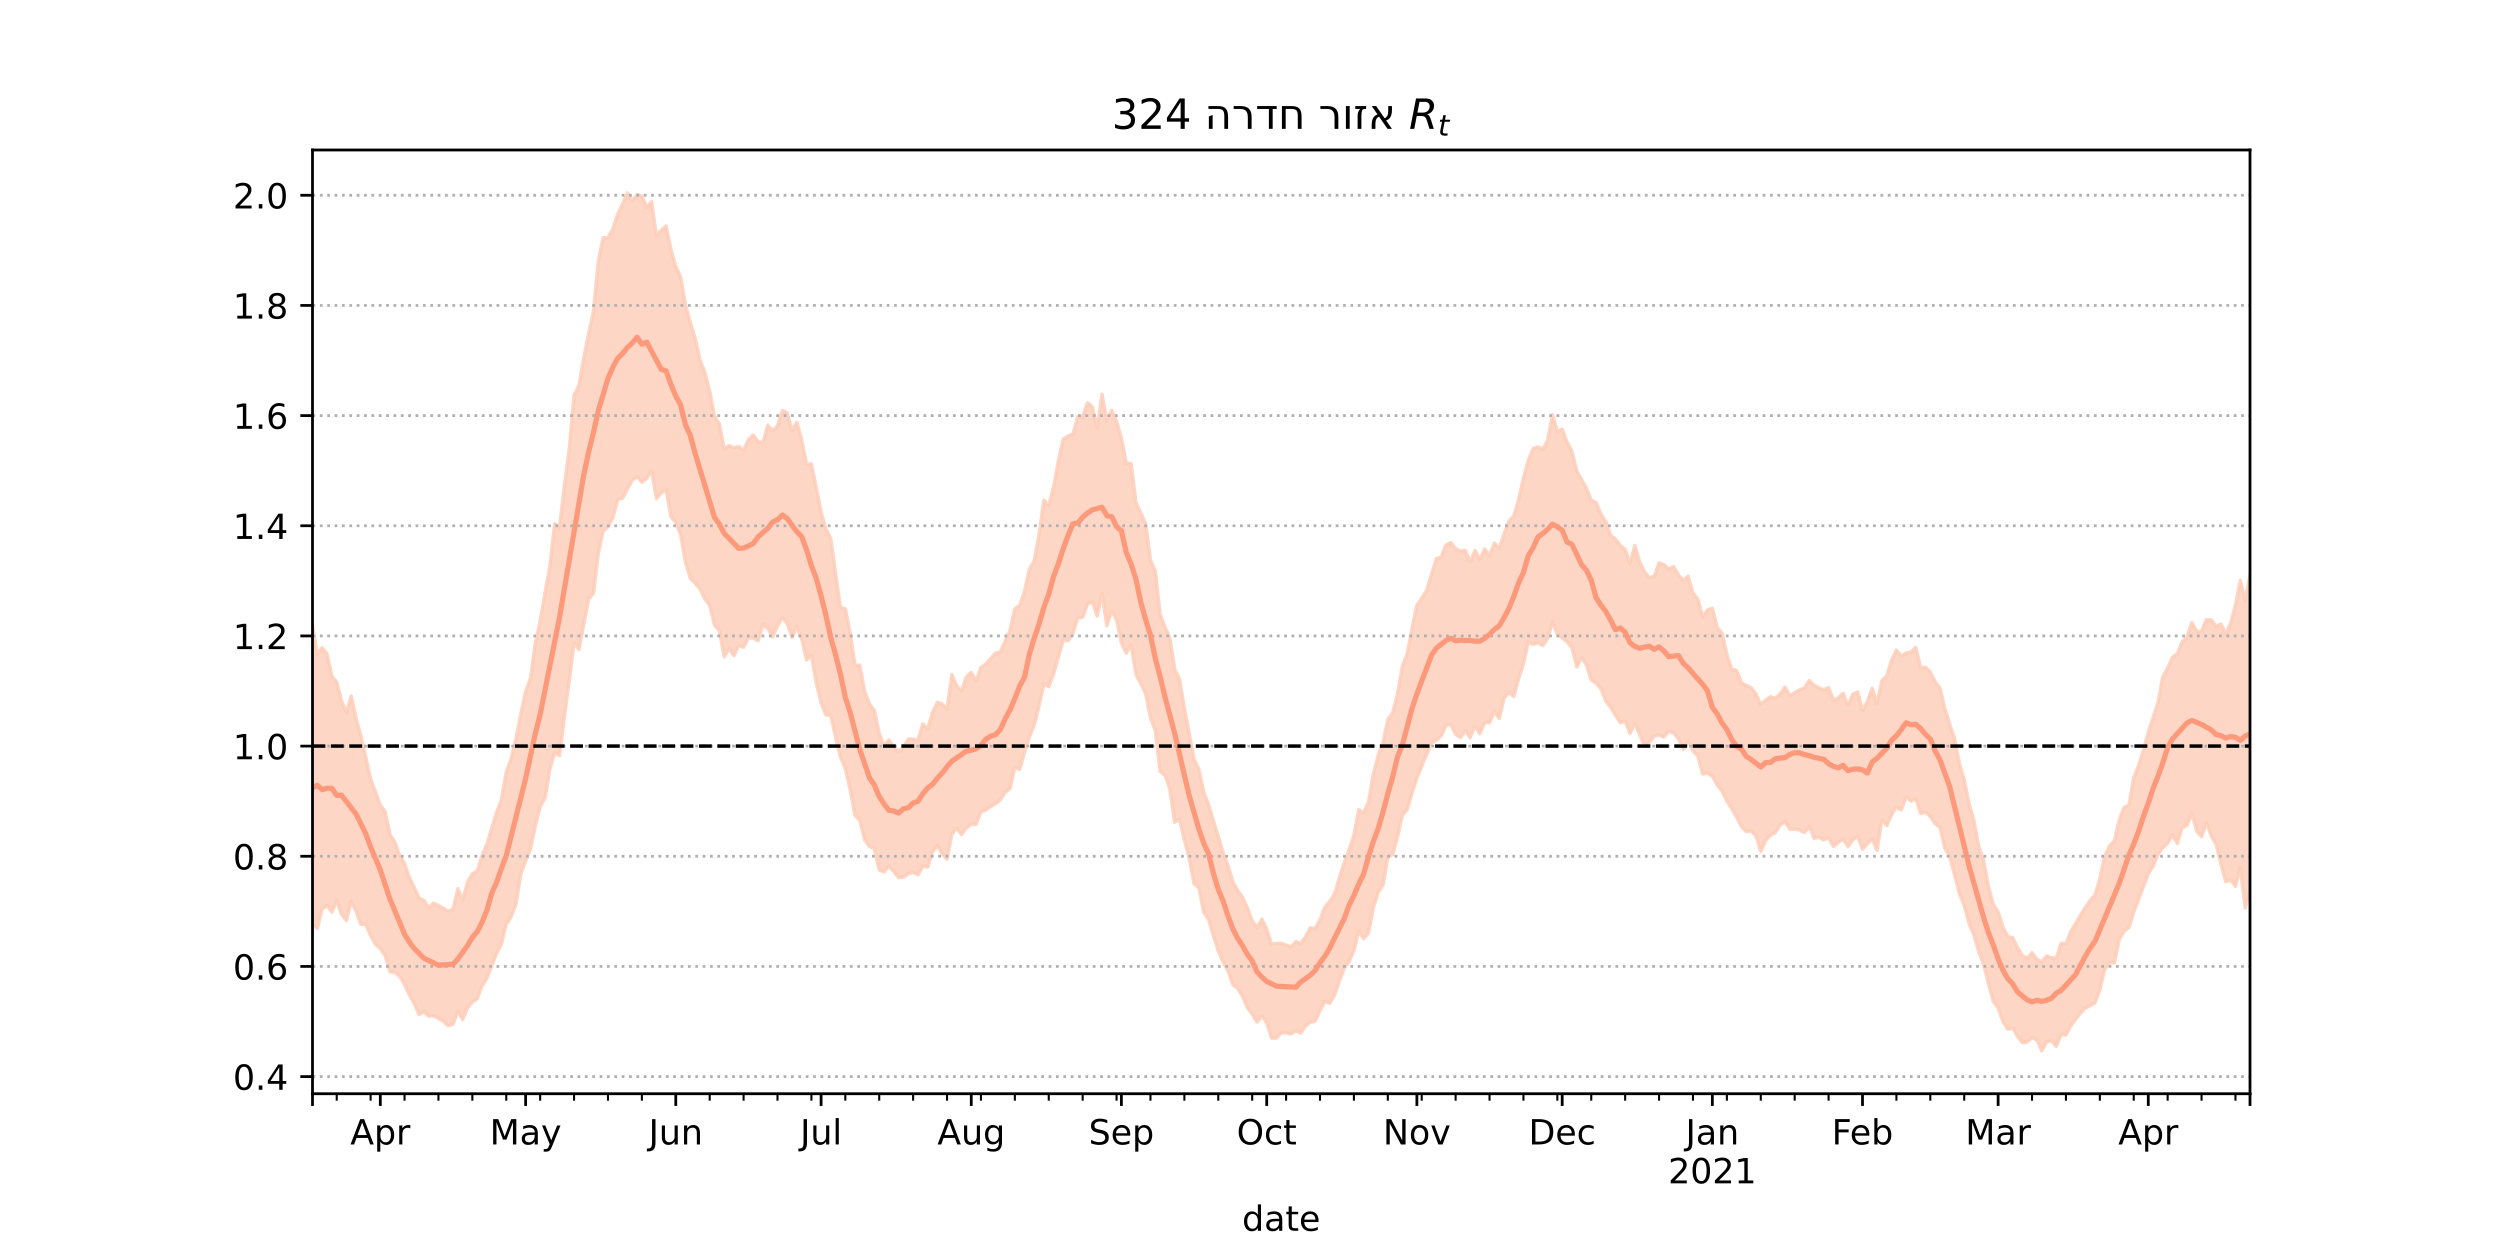 <?xml version="1.0" encoding="utf-8" standalone="no"?>
<!DOCTYPE svg PUBLIC "-//W3C//DTD SVG 1.1//EN"
  "http://www.w3.org/Graphics/SVG/1.1/DTD/svg11.dtd">
<!-- Created with matplotlib (https://matplotlib.org/) -->
<svg height="360pt" version="1.1" viewBox="0 0 720 360" width="720pt" xmlns="http://www.w3.org/2000/svg" xmlns:xlink="http://www.w3.org/1999/xlink">
 <defs>
  <style type="text/css">*{stroke-linecap:butt;stroke-linejoin:round;}</style>
 </defs>
 <g id="figure_1">
  <g id="patch_1">
   <path d="M 0 360 
L 720 360 
L 720 0 
L 0 0 
z
" style="fill:#ffffff;"/>
  </g>
  <g id="axes_1">
   <g id="patch_2">
    <path d="M 90 315 
L 648 315 
L 648 43.2 
L 90 43.2 
z
" style="fill:#ffffff;"/>
   </g>
   <g id="PolyCollection_1">
    <defs>
     <path d="M 90 -93.822 
L 90 -179.829 
L 91.395 -171.646 
L 92.79 -173.471 
L 94.185 -171.726 
L 95.58 -165.236 
L 96.975 -163.544 
L 98.37 -158.065 
L 99.765 -154.728 
L 101.16 -159.541 
L 102.555 -153.062 
L 103.95 -147.984 
L 105.345 -141.892 
L 106.74 -135.668 
L 108.135 -131.982 
L 109.53 -128.098 
L 110.925 -126.275 
L 112.32 -119.657 
L 113.715 -117.476 
L 115.11 -113.621 
L 116.505 -111.28 
L 117.9 -107.282 
L 119.295 -104.469 
L 120.69 -101.315 
L 122.085 -100.697 
L 123.48 -98.513 
L 124.875 -99.906 
L 126.27 -99.183 
L 127.665 -98.449 
L 129.06 -97.599 
L 130.455 -98.095 
L 131.85 -104.053 
L 133.245 -100.783 
L 134.64 -105.952 
L 136.035 -108.297 
L 137.43 -109.138 
L 138.825 -113.619 
L 140.22 -116.838 
L 141.615 -121.379 
L 143.01 -126.065 
L 144.405 -129.645 
L 145.8 -137.641 
L 147.195 -141.576 
L 148.59 -147.166 
L 149.985 -154.281 
L 151.38 -160.901 
L 152.775 -164.593 
L 154.17 -174.83 
L 155.565 -181.144 
L 156.96 -189.202 
L 158.355 -196.943 
L 159.75 -209.199 
L 161.145 -208.128 
L 162.54 -220.094 
L 163.935 -230.551 
L 165.33 -246.182 
L 166.725 -249.023 
L 168.12 -256.914 
L 169.515 -263.948 
L 170.91 -270.202 
L 172.305 -284.785 
L 173.7 -291.537 
L 175.095 -291.497 
L 176.49 -294.046 
L 177.885 -298.361 
L 179.28 -301.21 
L 180.675 -304.445 
L 182.07 -302.303 
L 183.465 -303.92 
L 184.86 -303.535 
L 186.255 -300.275 
L 187.65 -301.888 
L 189.045 -292.167 
L 190.44 -293.661 
L 191.835 -294.924 
L 193.23 -288.125 
L 194.625 -283.208 
L 196.02 -280.306 
L 197.415 -272.208 
L 198.81 -267.135 
L 200.205 -262.489 
L 201.6 -256.455 
L 202.995 -252.76 
L 204.39 -247.373 
L 205.785 -240.174 
L 207.18 -237.857 
L 208.575 -230.721 
L 209.97 -231.651 
L 211.365 -231.082 
L 212.76 -231.403 
L 214.155 -230.309 
L 215.55 -233.403 
L 216.945 -234.716 
L 218.34 -232.793 
L 219.735 -232.492 
L 221.13 -237.546 
L 222.525 -235.897 
L 223.92 -237.357 
L 225.315 -241.782 
L 226.71 -241.107 
L 228.105 -235.959 
L 229.5 -238.379 
L 230.895 -233.239 
L 232.29 -226.306 
L 233.685 -226.408 
L 235.08 -219.567 
L 236.475 -212.557 
L 237.87 -207.654 
L 239.265 -204.883 
L 240.66 -194.754 
L 242.055 -185.008 
L 243.45 -184.68 
L 244.845 -177.711 
L 246.24 -168.333 
L 247.635 -168.453 
L 249.03 -160.797 
L 250.425 -157.233 
L 251.82 -155.366 
L 253.215 -148.768 
L 254.61 -145.211 
L 256.005 -146.901 
L 257.4 -144.931 
L 258.795 -143.52 
L 260.19 -144.813 
L 261.585 -147.185 
L 262.98 -147.116 
L 264.375 -146.838 
L 265.77 -151.509 
L 267.165 -150.072 
L 268.56 -154.851 
L 269.955 -157.694 
L 271.35 -157.296 
L 272.745 -155.791 
L 274.14 -165.697 
L 275.535 -162.416 
L 276.93 -161.1 
L 278.325 -165.079 
L 279.72 -166.373 
L 281.115 -163.859 
L 282.51 -167.792 
L 283.905 -168.716 
L 285.3 -170.323 
L 286.695 -171.871 
L 288.09 -172.209 
L 289.485 -175.321 
L 290.88 -178.425 
L 292.275 -184.694 
L 293.67 -185.696 
L 295.065 -189.738 
L 296.46 -196.047 
L 297.855 -198.567 
L 299.25 -206.083 
L 300.645 -215.976 
L 302.04 -214.464 
L 303.435 -219.765 
L 304.83 -227.369 
L 306.225 -233.54 
L 307.62 -234.447 
L 309.015 -234.96 
L 310.41 -240.042 
L 311.805 -240.034 
L 313.2 -244.007 
L 314.595 -242.844 
L 315.99 -236.785 
L 317.385 -246.476 
L 318.78 -238.708 
L 320.175 -241.819 
L 321.57 -238.608 
L 322.965 -233.801 
L 324.36 -226.499 
L 325.755 -226.539 
L 327.15 -215.253 
L 328.545 -212.317 
L 329.94 -209.192 
L 331.335 -198.664 
L 332.73 -195.478 
L 334.125 -182.983 
L 335.52 -179.406 
L 336.915 -176.219 
L 338.31 -167.255 
L 339.705 -164.363 
L 341.1 -156.046 
L 342.495 -148.795 
L 343.89 -141.261 
L 345.285 -138.41 
L 346.68 -131.834 
L 348.075 -128.306 
L 349.47 -123.626 
L 350.865 -118.978 
L 352.26 -114.447 
L 353.655 -110.738 
L 355.05 -106.063 
L 356.445 -103.527 
L 357.84 -101.581 
L 359.235 -98.567 
L 360.63 -94.806 
L 362.025 -92.825 
L 363.42 -95.289 
L 364.815 -92.425 
L 366.21 -88.089 
L 367.605 -88.286 
L 369 -88.331 
L 370.395 -87.826 
L 371.79 -87.289 
L 373.185 -88.841 
L 374.58 -88.235 
L 375.975 -90.139 
L 377.37 -92.787 
L 378.765 -92.565 
L 380.16 -95.125 
L 381.555 -98.793 
L 382.95 -100.387 
L 384.345 -102.549 
L 385.74 -107.238 
L 387.135 -111.547 
L 388.53 -115.184 
L 389.925 -119.505 
L 391.32 -126.826 
L 392.715 -125.878 
L 394.11 -128.977 
L 395.505 -136.943 
L 396.9 -142.492 
L 398.295 -146.032 
L 399.69 -152.809 
L 401.085 -154.661 
L 402.48 -160.203 
L 403.875 -168.03 
L 405.27 -171.798 
L 406.665 -179 
L 408.06 -185.685 
L 409.455 -187.657 
L 410.85 -189.939 
L 412.245 -194.438 
L 413.64 -199.06 
L 415.035 -199.577 
L 416.43 -203.014 
L 417.825 -203.733 
L 419.22 -201.932 
L 420.615 -201.285 
L 422.01 -201.462 
L 423.405 -198.176 
L 424.8 -201.475 
L 426.195 -198.887 
L 427.59 -201.907 
L 428.985 -199.967 
L 430.38 -203.602 
L 431.775 -201.972 
L 433.17 -206.23 
L 434.565 -209.949 
L 435.96 -211.337 
L 437.355 -216.045 
L 438.75 -222.3 
L 440.145 -227.391 
L 441.54 -230.793 
L 442.935 -231.315 
L 444.33 -230.636 
L 445.725 -233.23 
L 447.12 -240.547 
L 448.515 -235.746 
L 449.91 -236.392 
L 451.305 -232.628 
L 452.7 -230.076 
L 454.095 -224.395 
L 455.49 -221.869 
L 456.885 -219.401 
L 458.28 -215.918 
L 459.675 -215.286 
L 461.07 -212.027 
L 462.465 -209.79 
L 463.86 -205.821 
L 465.255 -204.753 
L 466.65 -202.923 
L 468.045 -201.829 
L 469.44 -197.702 
L 470.835 -202.916 
L 472.23 -198.089 
L 473.625 -195.349 
L 475.02 -193.607 
L 476.415 -194.022 
L 477.81 -197.9 
L 479.205 -197.362 
L 480.6 -196.091 
L 481.995 -196.835 
L 483.39 -194.404 
L 484.785 -192.839 
L 486.18 -194.06 
L 487.575 -189.234 
L 488.97 -187.449 
L 490.365 -182.366 
L 491.76 -184.3 
L 493.155 -184.789 
L 494.55 -179.353 
L 495.945 -177.649 
L 497.34 -171.509 
L 498.735 -167.327 
L 500.13 -166.896 
L 501.525 -163.401 
L 502.92 -162.593 
L 504.315 -161.966 
L 505.71 -160.173 
L 507.105 -157.09 
L 508.5 -158.378 
L 509.895 -159.356 
L 511.29 -158.842 
L 512.685 -160.214 
L 514.08 -162.133 
L 515.475 -159.619 
L 516.87 -160.487 
L 518.265 -161.324 
L 519.66 -161.872 
L 521.055 -163.989 
L 522.45 -162.654 
L 523.845 -161.928 
L 525.24 -161.35 
L 526.635 -161.985 
L 528.03 -158.395 
L 529.425 -158.974 
L 530.82 -160.307 
L 532.215 -156.912 
L 533.61 -160.101 
L 535.005 -160.715 
L 536.4 -155.271 
L 537.795 -157.991 
L 539.19 -161.746 
L 540.585 -157.431 
L 541.98 -164.015 
L 543.375 -165.326 
L 544.77 -169.886 
L 546.165 -172.793 
L 547.56 -171.076 
L 548.955 -171.917 
L 550.35 -172.22 
L 551.745 -173.565 
L 553.14 -167.747 
L 554.535 -167.837 
L 555.93 -166.458 
L 557.325 -163.659 
L 558.72 -161.886 
L 560.115 -155.942 
L 561.51 -151.47 
L 562.905 -147.28 
L 564.3 -140.119 
L 565.695 -135.375 
L 567.09 -128.481 
L 568.485 -123.698 
L 569.88 -116.214 
L 571.275 -112.171 
L 572.67 -104.772 
L 574.065 -99.574 
L 575.46 -97.361 
L 576.855 -92.991 
L 578.25 -90.284 
L 579.645 -89.968 
L 581.04 -87.133 
L 582.435 -84.789 
L 583.83 -83.985 
L 585.225 -85.631 
L 586.62 -83.797 
L 588.015 -82.939 
L 589.41 -84.651 
L 590.805 -84.196 
L 592.2 -84.026 
L 593.595 -88.322 
L 594.99 -88.172 
L 596.385 -91.715 
L 597.78 -94.046 
L 599.175 -96.402 
L 600.57 -98.639 
L 601.965 -100.7 
L 603.36 -102.233 
L 604.755 -106.958 
L 606.15 -113.443 
L 607.545 -116.39 
L 608.94 -117.802 
L 610.335 -123.909 
L 611.73 -127.46 
L 613.125 -128.141 
L 614.52 -136.04 
L 615.915 -139.555 
L 617.31 -144 
L 618.705 -149.099 
L 620.1 -153.391 
L 621.495 -157.705 
L 622.89 -165.095 
L 624.285 -167.637 
L 625.68 -170.708 
L 627.075 -171.724 
L 628.47 -175.165 
L 629.865 -176.627 
L 631.26 -180.736 
L 632.655 -178.122 
L 634.05 -178.145 
L 635.445 -181.566 
L 636.84 -181.477 
L 638.235 -179.558 
L 639.63 -180.285 
L 641.025 -177.376 
L 642.42 -180.573 
L 643.815 -185.7 
L 645.21 -192.91 
L 646.605 -186.993 
L 648 -194.345 
L 649.395 -200.086 
L 650.79 -200.725 
L 652.185 -193.252 
L 653.58 -201.976 
L 654.975 -198.332 
L 656.37 -200.547 
L 657.765 -203.735 
L 659.16 -210.21 
L 659.16 -92.507 
L 659.16 -92.507 
L 657.765 -88.313 
L 656.37 -85.173 
L 654.975 -89.201 
L 653.58 -95.527 
L 652.185 -89.031 
L 650.79 -102.958 
L 649.395 -105.122 
L 648 -103.528 
L 646.605 -98.474 
L 645.21 -110.089 
L 643.815 -104.729 
L 642.42 -106.541 
L 641.025 -106.093 
L 639.63 -111.172 
L 638.235 -116.834 
L 636.84 -119.242 
L 635.445 -123.06 
L 634.05 -119.03 
L 632.655 -120.62 
L 631.26 -125.801 
L 629.865 -122.329 
L 628.47 -121.615 
L 627.075 -117.064 
L 625.68 -119.588 
L 624.285 -117.125 
L 622.89 -115.877 
L 621.495 -113.886 
L 620.1 -110.516 
L 618.705 -108.35 
L 617.31 -104.616 
L 615.915 -100.948 
L 614.52 -97.372 
L 613.125 -92.882 
L 611.73 -91.748 
L 610.335 -89.456 
L 608.94 -82.672 
L 607.545 -82.755 
L 606.15 -80.746 
L 604.755 -74.95 
L 603.36 -71.205 
L 601.965 -70.376 
L 600.57 -69.679 
L 599.175 -68.198 
L 597.78 -66.402 
L 596.385 -64.583 
L 594.99 -61.939 
L 593.595 -61.991 
L 592.2 -58.619 
L 590.805 -60.313 
L 589.41 -59.855 
L 588.015 -57.355 
L 586.62 -60.479 
L 585.225 -61.145 
L 583.83 -59.906 
L 582.435 -59.69 
L 581.04 -61.549 
L 579.645 -63.95 
L 578.25 -63.558 
L 576.855 -65.765 
L 575.46 -69.64 
L 574.065 -71.627 
L 572.67 -76.724 
L 571.275 -82.349 
L 569.88 -85.895 
L 568.485 -90.698 
L 567.09 -94.041 
L 565.695 -99.239 
L 564.3 -102.598 
L 562.905 -108.101 
L 561.51 -113.338 
L 560.115 -115.706 
L 558.72 -121.743 
L 557.325 -122.786 
L 555.93 -124.863 
L 554.535 -126.063 
L 553.14 -125.693 
L 551.745 -129.976 
L 550.35 -129.267 
L 548.955 -130.535 
L 547.56 -126.737 
L 546.165 -127.555 
L 544.77 -125.357 
L 543.375 -122.166 
L 541.98 -123.973 
L 540.585 -115.088 
L 539.19 -118.402 
L 537.795 -116.967 
L 536.4 -115.443 
L 535.005 -119.178 
L 533.61 -118.16 
L 532.215 -116.181 
L 530.82 -118.439 
L 529.425 -117.385 
L 528.03 -116.233 
L 526.635 -118.739 
L 525.24 -118.102 
L 523.845 -118.831 
L 522.45 -118.554 
L 521.055 -122.001 
L 519.66 -120.224 
L 518.265 -120.952 
L 516.87 -121.188 
L 515.475 -121.183 
L 514.08 -123.361 
L 512.685 -122.34 
L 511.29 -120.219 
L 509.895 -119.386 
L 508.5 -117.979 
L 507.105 -114.743 
L 505.71 -119.272 
L 504.315 -120.631 
L 502.92 -120.482 
L 501.525 -121.896 
L 500.13 -124.652 
L 498.735 -127.132 
L 497.34 -129.263 
L 495.945 -132.19 
L 494.55 -133.941 
L 493.155 -136.396 
L 491.76 -137.364 
L 490.365 -137.09 
L 488.97 -142.216 
L 487.575 -143.739 
L 486.18 -146.547 
L 484.785 -144.143 
L 483.39 -147.282 
L 481.995 -148.841 
L 480.6 -149.443 
L 479.205 -147.701 
L 477.81 -148.348 
L 476.415 -147.945 
L 475.02 -146.209 
L 473.625 -145.15 
L 472.23 -148.401 
L 470.835 -151.768 
L 469.44 -148.744 
L 468.045 -152.264 
L 466.65 -151.826 
L 465.255 -154.052 
L 463.86 -156.265 
L 462.465 -158.071 
L 461.07 -161.627 
L 459.675 -163.235 
L 458.28 -164.15 
L 456.885 -168.548 
L 455.49 -170.631 
L 454.095 -167.931 
L 452.7 -173.498 
L 451.305 -175.162 
L 449.91 -176.274 
L 448.515 -177.329 
L 447.12 -180.886 
L 445.725 -176.076 
L 444.33 -174.073 
L 442.935 -174.922 
L 441.54 -174.406 
L 440.145 -175.136 
L 438.75 -168.855 
L 437.355 -164.525 
L 435.96 -159.415 
L 434.565 -160.657 
L 433.17 -158.833 
L 431.775 -153.05 
L 430.38 -155.139 
L 428.985 -151.873 
L 427.59 -151.906 
L 426.195 -148.7 
L 424.8 -150.883 
L 423.405 -147.556 
L 422.01 -149.576 
L 420.615 -147.608 
L 419.22 -148.511 
L 417.825 -151.35 
L 416.43 -151.107 
L 415.035 -148.013 
L 413.64 -146.813 
L 412.245 -145.971 
L 410.85 -142.651 
L 409.455 -139.384 
L 408.06 -135.839 
L 406.665 -131.656 
L 405.27 -126.856 
L 403.875 -125.198 
L 402.48 -118.949 
L 401.085 -113.842 
L 399.69 -113.15 
L 398.295 -105.047 
L 396.9 -102.942 
L 395.505 -98.591 
L 394.11 -91.275 
L 392.715 -89.677 
L 391.32 -91.778 
L 389.925 -86.268 
L 388.53 -83.018 
L 387.135 -81.162 
L 385.74 -77.439 
L 384.345 -73.386 
L 382.95 -71.049 
L 381.555 -71.547 
L 380.16 -68.929 
L 378.765 -65.895 
L 377.37 -65.625 
L 375.975 -64.5 
L 374.58 -62.468 
L 373.185 -63.122 
L 371.79 -62.193 
L 370.395 -62.535 
L 369 -62.498 
L 367.605 -61.008 
L 366.21 -61.039 
L 364.815 -65.462 
L 363.42 -67.334 
L 362.025 -65.658 
L 360.63 -67.93 
L 359.235 -69.772 
L 357.84 -73.054 
L 356.445 -75.313 
L 355.05 -76.373 
L 353.655 -80.392 
L 352.26 -82.913 
L 350.865 -86.123 
L 349.47 -90.422 
L 348.075 -95.159 
L 346.68 -97.26 
L 345.285 -104.275 
L 343.89 -105.469 
L 342.495 -112.827 
L 341.1 -118.073 
L 339.705 -124.038 
L 338.31 -123.193 
L 336.915 -132.703 
L 335.52 -136.702 
L 334.125 -137.824 
L 332.73 -149.582 
L 331.335 -153.283 
L 329.94 -160.17 
L 328.545 -163.204 
L 327.15 -165.751 
L 325.755 -174.337 
L 324.36 -171.87 
L 322.965 -174.818 
L 321.57 -181.401 
L 320.175 -184.029 
L 318.78 -179.783 
L 317.385 -189.109 
L 315.99 -182.543 
L 314.595 -186.711 
L 313.2 -185.946 
L 311.805 -182.207 
L 310.41 -182.092 
L 309.015 -177.611 
L 307.62 -175.481 
L 306.225 -175.662 
L 304.83 -170.857 
L 303.435 -165.884 
L 302.04 -162.241 
L 300.645 -163.019 
L 299.25 -156.767 
L 297.855 -151.147 
L 296.46 -147.702 
L 295.065 -143.248 
L 293.67 -138.422 
L 292.275 -138.987 
L 290.88 -132.865 
L 289.485 -131.803 
L 288.09 -129.616 
L 286.695 -128.545 
L 285.3 -127.702 
L 283.905 -126.684 
L 282.51 -126.18 
L 281.115 -122.643 
L 279.72 -122.593 
L 278.325 -121.59 
L 276.93 -119.628 
L 275.535 -121.566 
L 274.14 -119.749 
L 272.745 -112.561 
L 271.35 -114.042 
L 269.955 -116.46 
L 268.56 -114.667 
L 267.165 -110.268 
L 265.77 -110.551 
L 264.375 -108.035 
L 262.98 -108.766 
L 261.585 -108.336 
L 260.19 -107.354 
L 258.795 -107.237 
L 257.4 -108.953 
L 256.005 -110.592 
L 254.61 -108.89 
L 253.215 -109.458 
L 251.82 -115.612 
L 250.425 -116.182 
L 249.03 -118.1 
L 247.635 -123.745 
L 246.24 -125.157 
L 244.845 -132.581 
L 243.45 -138.608 
L 242.055 -142.045 
L 240.66 -147.632 
L 239.265 -153.98 
L 237.87 -154.085 
L 236.475 -157.588 
L 235.08 -163.238 
L 233.685 -171.229 
L 232.29 -169.924 
L 230.895 -176.068 
L 229.5 -179.572 
L 228.105 -176.407 
L 226.71 -180.486 
L 225.315 -182.156 
L 223.92 -179.79 
L 222.525 -176.56 
L 221.13 -178.972 
L 219.735 -180.186 
L 218.34 -175.474 
L 216.945 -176.253 
L 215.55 -176.349 
L 214.155 -173.561 
L 212.76 -174.204 
L 211.365 -171.135 
L 209.97 -173.212 
L 208.575 -170.79 
L 207.18 -178.342 
L 205.785 -179.949 
L 204.39 -185.608 
L 202.995 -187.469 
L 201.6 -190.374 
L 200.205 -192.03 
L 198.81 -193.478 
L 197.415 -198.101 
L 196.02 -206.013 
L 194.625 -209.592 
L 193.23 -211.184 
L 191.835 -219.094 
L 190.44 -217.984 
L 189.045 -216.392 
L 187.65 -224.449 
L 186.255 -222.147 
L 184.86 -221.137 
L 183.465 -222.759 
L 182.07 -221.609 
L 180.675 -219.175 
L 179.28 -216.499 
L 177.885 -216.152 
L 176.49 -210.793 
L 175.095 -208.265 
L 173.7 -206.982 
L 172.305 -200.621 
L 170.91 -189.11 
L 169.515 -187.494 
L 168.12 -180.168 
L 166.725 -172.917 
L 165.33 -174.921 
L 163.935 -163.965 
L 162.54 -153.561 
L 161.145 -142.333 
L 159.75 -143.281 
L 158.355 -138.455 
L 156.96 -130.105 
L 155.565 -127.624 
L 154.17 -122.147 
L 152.775 -115.547 
L 151.38 -112.084 
L 149.985 -108.271 
L 148.59 -99.574 
L 147.195 -95.951 
L 145.8 -93.776 
L 144.405 -88.088 
L 143.01 -85.384 
L 141.615 -81.779 
L 140.22 -78.27 
L 138.825 -76.02 
L 137.43 -72.379 
L 136.035 -71.4 
L 134.64 -69.739 
L 133.245 -66.363 
L 131.85 -68.808 
L 130.455 -65.004 
L 129.06 -64.576 
L 127.665 -65.873 
L 126.27 -66.708 
L 124.875 -67.419 
L 123.48 -67.332 
L 122.085 -68.607 
L 120.69 -67.81 
L 119.295 -70.987 
L 117.9 -73.46 
L 116.505 -76.501 
L 115.11 -78.81 
L 113.715 -79.949 
L 112.32 -80.135 
L 110.925 -84.758 
L 109.53 -86.812 
L 108.135 -88.043 
L 106.74 -90.592 
L 105.345 -93.763 
L 103.95 -93.765 
L 102.555 -97.461 
L 101.16 -100.421 
L 99.765 -94.89 
L 98.37 -96.594 
L 96.975 -100.565 
L 95.58 -97.33 
L 94.185 -99.211 
L 92.79 -98.238 
L 91.395 -92.624 
L 90 -93.822 
z
" id="m2e573686ce" style="stroke:#fdcbb6;stroke-opacity:0.8;"/>
    </defs>
    <g clip-path="url(#p825d5379bb)">
     <use style="fill:#fdcbb6;fill-opacity:0.8;stroke:#fdcbb6;stroke-opacity:0.8;" x="0" xlink:href="#m2e573686ce" y="360"/>
    </g>
   </g>
   <g id="matplotlib.axis_1">
    <g id="xtick_1">
     <g id="line2d_1">
      <defs>
       <path d="M 0 0 
L 0 3.5 
" id="m2a2f0a17ea" style="stroke:#000000;stroke-width:0.8;"/>
      </defs>
      <g>
       <use style="stroke:#000000;stroke-width:0.8;" x="90" xlink:href="#m2a2f0a17ea" y="315"/>
      </g>
     </g>
    </g>
    <g id="xtick_2">
     <g id="line2d_2">
      <g>
       <use style="stroke:#000000;stroke-width:0.8;" x="109.53" xlink:href="#m2a2f0a17ea" y="315"/>
      </g>
     </g>
     <g id="text_1">
      <!-- Apr -->
      <g transform="translate(100.88 329.598)scale(0.1 -0.1)">
       <defs>
        <path d="M 34.188 63.188 
L 20.797 26.906 
L 47.609 26.906 
z
M 28.609 72.906 
L 39.797 72.906 
L 67.578 0 
L 57.328 0 
L 50.688 18.703 
L 17.828 18.703 
L 11.188 0 
L 0.781 0 
z
" id="DejaVuSans-65"/>
        <path d="M 18.109 8.203 
L 18.109 -20.797 
L 9.078 -20.797 
L 9.078 54.688 
L 18.109 54.688 
L 18.109 46.391 
Q 20.953 51.266 25.266 53.625 
Q 29.594 56 35.594 56 
Q 45.562 56 51.781 48.094 
Q 58.016 40.188 58.016 27.297 
Q 58.016 14.406 51.781 6.484 
Q 45.562 -1.422 35.594 -1.422 
Q 29.594 -1.422 25.266 0.953 
Q 20.953 3.328 18.109 8.203 
z
M 48.688 27.297 
Q 48.688 37.203 44.609 42.844 
Q 40.531 48.484 33.406 48.484 
Q 26.266 48.484 22.188 42.844 
Q 18.109 37.203 18.109 27.297 
Q 18.109 17.391 22.188 11.75 
Q 26.266 6.109 33.406 6.109 
Q 40.531 6.109 44.609 11.75 
Q 48.688 17.391 48.688 27.297 
z
" id="DejaVuSans-112"/>
        <path d="M 41.109 46.297 
Q 39.594 47.172 37.812 47.578 
Q 36.031 48 33.891 48 
Q 26.266 48 22.188 43.047 
Q 18.109 38.094 18.109 28.812 
L 18.109 0 
L 9.078 0 
L 9.078 54.688 
L 18.109 54.688 
L 18.109 46.188 
Q 20.953 51.172 25.484 53.578 
Q 30.031 56 36.531 56 
Q 37.453 56 38.578 55.875 
Q 39.703 55.766 41.062 55.516 
z
" id="DejaVuSans-114"/>
       </defs>
       <use xlink:href="#DejaVuSans-65"/>
       <use x="68.408" xlink:href="#DejaVuSans-112"/>
       <use x="131.885" xlink:href="#DejaVuSans-114"/>
      </g>
     </g>
    </g>
    <g id="xtick_3">
     <g id="line2d_3">
      <g>
       <use style="stroke:#000000;stroke-width:0.8;" x="151.38" xlink:href="#m2a2f0a17ea" y="315"/>
      </g>
     </g>
     <g id="text_2">
      <!-- May -->
      <g transform="translate(141.042 329.598)scale(0.1 -0.1)">
       <defs>
        <path d="M 9.812 72.906 
L 24.516 72.906 
L 43.109 23.297 
L 61.812 72.906 
L 76.516 72.906 
L 76.516 0 
L 66.891 0 
L 66.891 64.016 
L 48.094 14.016 
L 38.188 14.016 
L 19.391 64.016 
L 19.391 0 
L 9.812 0 
z
" id="DejaVuSans-77"/>
        <path d="M 34.281 27.484 
Q 23.391 27.484 19.188 25 
Q 14.984 22.516 14.984 16.5 
Q 14.984 11.719 18.141 8.906 
Q 21.297 6.109 26.703 6.109 
Q 34.188 6.109 38.703 11.406 
Q 43.219 16.703 43.219 25.484 
L 43.219 27.484 
z
M 52.203 31.203 
L 52.203 0 
L 43.219 0 
L 43.219 8.297 
Q 40.141 3.328 35.547 0.953 
Q 30.953 -1.422 24.312 -1.422 
Q 15.922 -1.422 10.953 3.297 
Q 6 8.016 6 15.922 
Q 6 25.141 12.172 29.828 
Q 18.359 34.516 30.609 34.516 
L 43.219 34.516 
L 43.219 35.406 
Q 43.219 41.609 39.141 45 
Q 35.062 48.391 27.688 48.391 
Q 23 48.391 18.547 47.266 
Q 14.109 46.141 10.016 43.891 
L 10.016 52.203 
Q 14.938 54.109 19.578 55.047 
Q 24.219 56 28.609 56 
Q 40.484 56 46.344 49.844 
Q 52.203 43.703 52.203 31.203 
z
" id="DejaVuSans-97"/>
        <path d="M 32.172 -5.078 
Q 28.375 -14.844 24.75 -17.812 
Q 21.141 -20.797 15.094 -20.797 
L 7.906 -20.797 
L 7.906 -13.281 
L 13.188 -13.281 
Q 16.891 -13.281 18.938 -11.516 
Q 21 -9.766 23.484 -3.219 
L 25.094 0.875 
L 2.984 54.688 
L 12.5 54.688 
L 29.594 11.922 
L 46.688 54.688 
L 56.203 54.688 
z
" id="DejaVuSans-121"/>
       </defs>
       <use xlink:href="#DejaVuSans-77"/>
       <use x="86.279" xlink:href="#DejaVuSans-97"/>
       <use x="147.559" xlink:href="#DejaVuSans-121"/>
      </g>
     </g>
    </g>
    <g id="xtick_4">
     <g id="line2d_4">
      <g>
       <use style="stroke:#000000;stroke-width:0.8;" x="194.625" xlink:href="#m2a2f0a17ea" y="315"/>
      </g>
     </g>
     <g id="text_3">
      <!-- Jun -->
      <g transform="translate(186.812 329.598)scale(0.1 -0.1)">
       <defs>
        <path d="M 9.812 72.906 
L 19.672 72.906 
L 19.672 5.078 
Q 19.672 -8.109 14.672 -14.062 
Q 9.672 -20.016 -1.422 -20.016 
L -5.172 -20.016 
L -5.172 -11.719 
L -2.094 -11.719 
Q 4.438 -11.719 7.125 -8.047 
Q 9.812 -4.391 9.812 5.078 
z
" id="DejaVuSans-74"/>
        <path d="M 8.5 21.578 
L 8.5 54.688 
L 17.484 54.688 
L 17.484 21.922 
Q 17.484 14.156 20.5 10.266 
Q 23.531 6.391 29.594 6.391 
Q 36.859 6.391 41.078 11.031 
Q 45.312 15.672 45.312 23.688 
L 45.312 54.688 
L 54.297 54.688 
L 54.297 0 
L 45.312 0 
L 45.312 8.406 
Q 42.047 3.422 37.719 1 
Q 33.406 -1.422 27.688 -1.422 
Q 18.266 -1.422 13.375 4.438 
Q 8.5 10.297 8.5 21.578 
z
M 31.109 56 
z
" id="DejaVuSans-117"/>
        <path d="M 54.891 33.016 
L 54.891 0 
L 45.906 0 
L 45.906 32.719 
Q 45.906 40.484 42.875 44.328 
Q 39.844 48.188 33.797 48.188 
Q 26.516 48.188 22.312 43.547 
Q 18.109 38.922 18.109 30.906 
L 18.109 0 
L 9.078 0 
L 9.078 54.688 
L 18.109 54.688 
L 18.109 46.188 
Q 21.344 51.125 25.703 53.562 
Q 30.078 56 35.797 56 
Q 45.219 56 50.047 50.172 
Q 54.891 44.344 54.891 33.016 
z
" id="DejaVuSans-110"/>
       </defs>
       <use xlink:href="#DejaVuSans-74"/>
       <use x="29.492" xlink:href="#DejaVuSans-117"/>
       <use x="92.871" xlink:href="#DejaVuSans-110"/>
      </g>
     </g>
    </g>
    <g id="xtick_5">
     <g id="line2d_5">
      <g>
       <use style="stroke:#000000;stroke-width:0.8;" x="236.475" xlink:href="#m2a2f0a17ea" y="315"/>
      </g>
     </g>
     <g id="text_4">
      <!-- Jul -->
      <g transform="translate(230.442 329.598)scale(0.1 -0.1)">
       <defs>
        <path d="M 9.422 75.984 
L 18.406 75.984 
L 18.406 0 
L 9.422 0 
z
" id="DejaVuSans-108"/>
       </defs>
       <use xlink:href="#DejaVuSans-74"/>
       <use x="29.492" xlink:href="#DejaVuSans-117"/>
       <use x="92.871" xlink:href="#DejaVuSans-108"/>
      </g>
     </g>
    </g>
    <g id="xtick_6">
     <g id="line2d_6">
      <g>
       <use style="stroke:#000000;stroke-width:0.8;" x="279.72" xlink:href="#m2a2f0a17ea" y="315"/>
      </g>
     </g>
     <g id="text_5">
      <!-- Aug -->
      <g transform="translate(269.957 329.598)scale(0.1 -0.1)">
       <defs>
        <path d="M 45.406 27.984 
Q 45.406 37.75 41.375 43.109 
Q 37.359 48.484 30.078 48.484 
Q 22.859 48.484 18.828 43.109 
Q 14.797 37.75 14.797 27.984 
Q 14.797 18.266 18.828 12.891 
Q 22.859 7.516 30.078 7.516 
Q 37.359 7.516 41.375 12.891 
Q 45.406 18.266 45.406 27.984 
z
M 54.391 6.781 
Q 54.391 -7.172 48.188 -13.984 
Q 42 -20.797 29.203 -20.797 
Q 24.469 -20.797 20.266 -20.094 
Q 16.062 -19.391 12.109 -17.922 
L 12.109 -9.188 
Q 16.062 -11.328 19.922 -12.344 
Q 23.781 -13.375 27.781 -13.375 
Q 36.625 -13.375 41.016 -8.766 
Q 45.406 -4.156 45.406 5.172 
L 45.406 9.625 
Q 42.625 4.781 38.281 2.391 
Q 33.938 0 27.875 0 
Q 17.828 0 11.672 7.656 
Q 5.516 15.328 5.516 27.984 
Q 5.516 40.672 11.672 48.328 
Q 17.828 56 27.875 56 
Q 33.938 56 38.281 53.609 
Q 42.625 51.219 45.406 46.391 
L 45.406 54.688 
L 54.391 54.688 
z
" id="DejaVuSans-103"/>
       </defs>
       <use xlink:href="#DejaVuSans-65"/>
       <use x="68.408" xlink:href="#DejaVuSans-117"/>
       <use x="131.787" xlink:href="#DejaVuSans-103"/>
      </g>
     </g>
    </g>
    <g id="xtick_7">
     <g id="line2d_7">
      <g>
       <use style="stroke:#000000;stroke-width:0.8;" x="322.965" xlink:href="#m2a2f0a17ea" y="315"/>
      </g>
     </g>
     <g id="text_6">
      <!-- Sep -->
      <g transform="translate(313.54 329.598)scale(0.1 -0.1)">
       <defs>
        <path d="M 53.516 70.516 
L 53.516 60.891 
Q 47.906 63.578 42.922 64.891 
Q 37.938 66.219 33.297 66.219 
Q 25.25 66.219 20.875 63.094 
Q 16.5 59.969 16.5 54.203 
Q 16.5 49.359 19.406 46.891 
Q 22.312 44.438 30.422 42.922 
L 36.375 41.703 
Q 47.406 39.594 52.656 34.297 
Q 57.906 29 57.906 20.125 
Q 57.906 9.516 50.797 4.047 
Q 43.703 -1.422 29.984 -1.422 
Q 24.812 -1.422 18.969 -0.25 
Q 13.141 0.922 6.891 3.219 
L 6.891 13.375 
Q 12.891 10.016 18.656 8.297 
Q 24.422 6.594 29.984 6.594 
Q 38.422 6.594 43.016 9.906 
Q 47.609 13.234 47.609 19.391 
Q 47.609 24.75 44.312 27.781 
Q 41.016 30.812 33.5 32.328 
L 27.484 33.5 
Q 16.453 35.688 11.516 40.375 
Q 6.594 45.062 6.594 53.422 
Q 6.594 63.094 13.406 68.656 
Q 20.219 74.219 32.172 74.219 
Q 37.312 74.219 42.625 73.281 
Q 47.953 72.359 53.516 70.516 
z
" id="DejaVuSans-83"/>
        <path d="M 56.203 29.594 
L 56.203 25.203 
L 14.891 25.203 
Q 15.484 15.922 20.484 11.062 
Q 25.484 6.203 34.422 6.203 
Q 39.594 6.203 44.453 7.469 
Q 49.312 8.734 54.109 11.281 
L 54.109 2.781 
Q 49.266 0.734 44.188 -0.344 
Q 39.109 -1.422 33.891 -1.422 
Q 20.797 -1.422 13.156 6.188 
Q 5.516 13.812 5.516 26.812 
Q 5.516 40.234 12.766 48.109 
Q 20.016 56 32.328 56 
Q 43.359 56 49.781 48.891 
Q 56.203 41.797 56.203 29.594 
z
M 47.219 32.234 
Q 47.125 39.594 43.094 43.984 
Q 39.062 48.391 32.422 48.391 
Q 24.906 48.391 20.391 44.141 
Q 15.875 39.891 15.188 32.172 
z
" id="DejaVuSans-101"/>
       </defs>
       <use xlink:href="#DejaVuSans-83"/>
       <use x="63.477" xlink:href="#DejaVuSans-101"/>
       <use x="125" xlink:href="#DejaVuSans-112"/>
      </g>
     </g>
    </g>
    <g id="xtick_8">
     <g id="line2d_8">
      <g>
       <use style="stroke:#000000;stroke-width:0.8;" x="364.815" xlink:href="#m2a2f0a17ea" y="315"/>
      </g>
     </g>
     <g id="text_7">
      <!-- Oct -->
      <g transform="translate(356.17 329.598)scale(0.1 -0.1)">
       <defs>
        <path d="M 39.406 66.219 
Q 28.656 66.219 22.328 58.203 
Q 16.016 50.203 16.016 36.375 
Q 16.016 22.609 22.328 14.594 
Q 28.656 6.594 39.406 6.594 
Q 50.141 6.594 56.422 14.594 
Q 62.703 22.609 62.703 36.375 
Q 62.703 50.203 56.422 58.203 
Q 50.141 66.219 39.406 66.219 
z
M 39.406 74.219 
Q 54.734 74.219 63.906 63.938 
Q 73.094 53.656 73.094 36.375 
Q 73.094 19.141 63.906 8.859 
Q 54.734 -1.422 39.406 -1.422 
Q 24.031 -1.422 14.812 8.828 
Q 5.609 19.094 5.609 36.375 
Q 5.609 53.656 14.812 63.938 
Q 24.031 74.219 39.406 74.219 
z
" id="DejaVuSans-79"/>
        <path d="M 48.781 52.594 
L 48.781 44.188 
Q 44.969 46.297 41.141 47.344 
Q 37.312 48.391 33.406 48.391 
Q 24.656 48.391 19.812 42.844 
Q 14.984 37.312 14.984 27.297 
Q 14.984 17.281 19.812 11.734 
Q 24.656 6.203 33.406 6.203 
Q 37.312 6.203 41.141 7.25 
Q 44.969 8.297 48.781 10.406 
L 48.781 2.094 
Q 45.016 0.344 40.984 -0.531 
Q 36.969 -1.422 32.422 -1.422 
Q 20.062 -1.422 12.781 6.344 
Q 5.516 14.109 5.516 27.297 
Q 5.516 40.672 12.859 48.328 
Q 20.219 56 33.016 56 
Q 37.156 56 41.109 55.141 
Q 45.062 54.297 48.781 52.594 
z
" id="DejaVuSans-99"/>
        <path d="M 18.312 70.219 
L 18.312 54.688 
L 36.812 54.688 
L 36.812 47.703 
L 18.312 47.703 
L 18.312 18.016 
Q 18.312 11.328 20.141 9.422 
Q 21.969 7.516 27.594 7.516 
L 36.812 7.516 
L 36.812 0 
L 27.594 0 
Q 17.188 0 13.234 3.875 
Q 9.281 7.766 9.281 18.016 
L 9.281 47.703 
L 2.688 47.703 
L 2.688 54.688 
L 9.281 54.688 
L 9.281 70.219 
z
" id="DejaVuSans-116"/>
       </defs>
       <use xlink:href="#DejaVuSans-79"/>
       <use x="78.711" xlink:href="#DejaVuSans-99"/>
       <use x="133.691" xlink:href="#DejaVuSans-116"/>
      </g>
     </g>
    </g>
    <g id="xtick_9">
     <g id="line2d_9">
      <g>
       <use style="stroke:#000000;stroke-width:0.8;" x="408.06" xlink:href="#m2a2f0a17ea" y="315"/>
      </g>
     </g>
     <g id="text_8">
      <!-- Nov -->
      <g transform="translate(398.301 329.598)scale(0.1 -0.1)">
       <defs>
        <path d="M 9.812 72.906 
L 23.094 72.906 
L 55.422 11.922 
L 55.422 72.906 
L 64.984 72.906 
L 64.984 0 
L 51.703 0 
L 19.391 60.984 
L 19.391 0 
L 9.812 0 
z
" id="DejaVuSans-78"/>
        <path d="M 30.609 48.391 
Q 23.391 48.391 19.188 42.75 
Q 14.984 37.109 14.984 27.297 
Q 14.984 17.484 19.156 11.844 
Q 23.344 6.203 30.609 6.203 
Q 37.797 6.203 41.984 11.859 
Q 46.188 17.531 46.188 27.297 
Q 46.188 37.016 41.984 42.703 
Q 37.797 48.391 30.609 48.391 
z
M 30.609 56 
Q 42.328 56 49.016 48.375 
Q 55.719 40.766 55.719 27.297 
Q 55.719 13.875 49.016 6.219 
Q 42.328 -1.422 30.609 -1.422 
Q 18.844 -1.422 12.172 6.219 
Q 5.516 13.875 5.516 27.297 
Q 5.516 40.766 12.172 48.375 
Q 18.844 56 30.609 56 
z
" id="DejaVuSans-111"/>
        <path d="M 2.984 54.688 
L 12.5 54.688 
L 29.594 8.797 
L 46.688 54.688 
L 56.203 54.688 
L 35.688 0 
L 23.484 0 
z
" id="DejaVuSans-118"/>
       </defs>
       <use xlink:href="#DejaVuSans-78"/>
       <use x="74.805" xlink:href="#DejaVuSans-111"/>
       <use x="135.986" xlink:href="#DejaVuSans-118"/>
      </g>
     </g>
    </g>
    <g id="xtick_10">
     <g id="line2d_10">
      <g>
       <use style="stroke:#000000;stroke-width:0.8;" x="449.91" xlink:href="#m2a2f0a17ea" y="315"/>
      </g>
     </g>
     <g id="text_9">
      <!-- Dec -->
      <g transform="translate(440.234 329.598)scale(0.1 -0.1)">
       <defs>
        <path d="M 19.672 64.797 
L 19.672 8.109 
L 31.594 8.109 
Q 46.688 8.109 53.688 14.938 
Q 60.688 21.781 60.688 36.531 
Q 60.688 51.172 53.688 57.984 
Q 46.688 64.797 31.594 64.797 
z
M 9.812 72.906 
L 30.078 72.906 
Q 51.266 72.906 61.172 64.094 
Q 71.094 55.281 71.094 36.531 
Q 71.094 17.672 61.125 8.828 
Q 51.172 0 30.078 0 
L 9.812 0 
z
" id="DejaVuSans-68"/>
       </defs>
       <use xlink:href="#DejaVuSans-68"/>
       <use x="77.002" xlink:href="#DejaVuSans-101"/>
       <use x="138.525" xlink:href="#DejaVuSans-99"/>
      </g>
     </g>
    </g>
    <g id="xtick_11">
     <g id="line2d_11">
      <g>
       <use style="stroke:#000000;stroke-width:0.8;" x="493.155" xlink:href="#m2a2f0a17ea" y="315"/>
      </g>
     </g>
     <g id="text_10">
      <!-- Jan -->
      <g transform="translate(485.447 329.598)scale(0.1 -0.1)">
       <use xlink:href="#DejaVuSans-74"/>
       <use x="29.492" xlink:href="#DejaVuSans-97"/>
       <use x="90.771" xlink:href="#DejaVuSans-110"/>
      </g>
      <!-- 2021 -->
      <g transform="translate(480.43 340.796)scale(0.1 -0.1)">
       <defs>
        <path d="M 19.188 8.297 
L 53.609 8.297 
L 53.609 0 
L 7.328 0 
L 7.328 8.297 
Q 12.938 14.109 22.625 23.891 
Q 32.328 33.688 34.812 36.531 
Q 39.547 41.844 41.422 45.531 
Q 43.312 49.219 43.312 52.781 
Q 43.312 58.594 39.234 62.25 
Q 35.156 65.922 28.609 65.922 
Q 23.969 65.922 18.812 64.312 
Q 13.672 62.703 7.812 59.422 
L 7.812 69.391 
Q 13.766 71.781 18.938 73 
Q 24.125 74.219 28.422 74.219 
Q 39.75 74.219 46.484 68.547 
Q 53.219 62.891 53.219 53.422 
Q 53.219 48.922 51.531 44.891 
Q 49.859 40.875 45.406 35.406 
Q 44.188 33.984 37.641 27.219 
Q 31.109 20.453 19.188 8.297 
z
" id="DejaVuSans-50"/>
        <path d="M 31.781 66.406 
Q 24.172 66.406 20.328 58.906 
Q 16.5 51.422 16.5 36.375 
Q 16.5 21.391 20.328 13.891 
Q 24.172 6.391 31.781 6.391 
Q 39.453 6.391 43.281 13.891 
Q 47.125 21.391 47.125 36.375 
Q 47.125 51.422 43.281 58.906 
Q 39.453 66.406 31.781 66.406 
z
M 31.781 74.219 
Q 44.047 74.219 50.516 64.516 
Q 56.984 54.828 56.984 36.375 
Q 56.984 17.969 50.516 8.266 
Q 44.047 -1.422 31.781 -1.422 
Q 19.531 -1.422 13.062 8.266 
Q 6.594 17.969 6.594 36.375 
Q 6.594 54.828 13.062 64.516 
Q 19.531 74.219 31.781 74.219 
z
" id="DejaVuSans-48"/>
        <path d="M 12.406 8.297 
L 28.516 8.297 
L 28.516 63.922 
L 10.984 60.406 
L 10.984 69.391 
L 28.422 72.906 
L 38.281 72.906 
L 38.281 8.297 
L 54.391 8.297 
L 54.391 0 
L 12.406 0 
z
" id="DejaVuSans-49"/>
       </defs>
       <use xlink:href="#DejaVuSans-50"/>
       <use x="63.623" xlink:href="#DejaVuSans-48"/>
       <use x="127.246" xlink:href="#DejaVuSans-50"/>
       <use x="190.869" xlink:href="#DejaVuSans-49"/>
      </g>
     </g>
    </g>
    <g id="xtick_12">
     <g id="line2d_12">
      <g>
       <use style="stroke:#000000;stroke-width:0.8;" x="536.4" xlink:href="#m2a2f0a17ea" y="315"/>
      </g>
     </g>
     <g id="text_11">
      <!-- Feb -->
      <g transform="translate(527.548 329.598)scale(0.1 -0.1)">
       <defs>
        <path d="M 9.812 72.906 
L 51.703 72.906 
L 51.703 64.594 
L 19.672 64.594 
L 19.672 43.109 
L 48.578 43.109 
L 48.578 34.812 
L 19.672 34.812 
L 19.672 0 
L 9.812 0 
z
" id="DejaVuSans-70"/>
        <path d="M 48.688 27.297 
Q 48.688 37.203 44.609 42.844 
Q 40.531 48.484 33.406 48.484 
Q 26.266 48.484 22.188 42.844 
Q 18.109 37.203 18.109 27.297 
Q 18.109 17.391 22.188 11.75 
Q 26.266 6.109 33.406 6.109 
Q 40.531 6.109 44.609 11.75 
Q 48.688 17.391 48.688 27.297 
z
M 18.109 46.391 
Q 20.953 51.266 25.266 53.625 
Q 29.594 56 35.594 56 
Q 45.562 56 51.781 48.094 
Q 58.016 40.188 58.016 27.297 
Q 58.016 14.406 51.781 6.484 
Q 45.562 -1.422 35.594 -1.422 
Q 29.594 -1.422 25.266 0.953 
Q 20.953 3.328 18.109 8.203 
L 18.109 0 
L 9.078 0 
L 9.078 75.984 
L 18.109 75.984 
z
" id="DejaVuSans-98"/>
       </defs>
       <use xlink:href="#DejaVuSans-70"/>
       <use x="52.02" xlink:href="#DejaVuSans-101"/>
       <use x="113.543" xlink:href="#DejaVuSans-98"/>
      </g>
     </g>
    </g>
    <g id="xtick_13">
     <g id="line2d_13">
      <g>
       <use style="stroke:#000000;stroke-width:0.8;" x="575.46" xlink:href="#m2a2f0a17ea" y="315"/>
      </g>
     </g>
     <g id="text_12">
      <!-- Mar -->
      <g transform="translate(566.026 329.598)scale(0.1 -0.1)">
       <use xlink:href="#DejaVuSans-77"/>
       <use x="86.279" xlink:href="#DejaVuSans-97"/>
       <use x="147.559" xlink:href="#DejaVuSans-114"/>
      </g>
     </g>
    </g>
    <g id="xtick_14">
     <g id="line2d_14">
      <g>
       <use style="stroke:#000000;stroke-width:0.8;" x="618.705" xlink:href="#m2a2f0a17ea" y="315"/>
      </g>
     </g>
     <g id="text_13">
      <!-- Apr -->
      <g transform="translate(610.055 329.598)scale(0.1 -0.1)">
       <use xlink:href="#DejaVuSans-65"/>
       <use x="68.408" xlink:href="#DejaVuSans-112"/>
       <use x="131.885" xlink:href="#DejaVuSans-114"/>
      </g>
     </g>
    </g>
    <g id="xtick_15">
     <g id="line2d_15">
      <g>
       <use style="stroke:#000000;stroke-width:0.8;" x="648" xlink:href="#m2a2f0a17ea" y="315"/>
      </g>
     </g>
    </g>
    <g id="xtick_16">
     <g id="line2d_16">
      <defs>
       <path d="M 0 0 
L 0 2 
" id="m2b270157cf" style="stroke:#000000;stroke-width:0.6;"/>
      </defs>
      <g>
       <use style="stroke:#000000;stroke-width:0.6;" x="96.975" xlink:href="#m2b270157cf" y="315"/>
      </g>
     </g>
    </g>
    <g id="xtick_17">
     <g id="line2d_17">
      <g>
       <use style="stroke:#000000;stroke-width:0.6;" x="106.74" xlink:href="#m2b270157cf" y="315"/>
      </g>
     </g>
    </g>
    <g id="xtick_18">
     <g id="line2d_18">
      <g>
       <use style="stroke:#000000;stroke-width:0.6;" x="116.505" xlink:href="#m2b270157cf" y="315"/>
      </g>
     </g>
    </g>
    <g id="xtick_19">
     <g id="line2d_19">
      <g>
       <use style="stroke:#000000;stroke-width:0.6;" x="126.27" xlink:href="#m2b270157cf" y="315"/>
      </g>
     </g>
    </g>
    <g id="xtick_20">
     <g id="line2d_20">
      <g>
       <use style="stroke:#000000;stroke-width:0.6;" x="136.035" xlink:href="#m2b270157cf" y="315"/>
      </g>
     </g>
    </g>
    <g id="xtick_21">
     <g id="line2d_21">
      <g>
       <use style="stroke:#000000;stroke-width:0.6;" x="145.8" xlink:href="#m2b270157cf" y="315"/>
      </g>
     </g>
    </g>
    <g id="xtick_22">
     <g id="line2d_22">
      <g>
       <use style="stroke:#000000;stroke-width:0.6;" x="155.565" xlink:href="#m2b270157cf" y="315"/>
      </g>
     </g>
    </g>
    <g id="xtick_23">
     <g id="line2d_23">
      <g>
       <use style="stroke:#000000;stroke-width:0.6;" x="165.33" xlink:href="#m2b270157cf" y="315"/>
      </g>
     </g>
    </g>
    <g id="xtick_24">
     <g id="line2d_24">
      <g>
       <use style="stroke:#000000;stroke-width:0.6;" x="175.095" xlink:href="#m2b270157cf" y="315"/>
      </g>
     </g>
    </g>
    <g id="xtick_25">
     <g id="line2d_25">
      <g>
       <use style="stroke:#000000;stroke-width:0.6;" x="184.86" xlink:href="#m2b270157cf" y="315"/>
      </g>
     </g>
    </g>
    <g id="xtick_26">
     <g id="line2d_26">
      <g>
       <use style="stroke:#000000;stroke-width:0.6;" x="204.39" xlink:href="#m2b270157cf" y="315"/>
      </g>
     </g>
    </g>
    <g id="xtick_27">
     <g id="line2d_27">
      <g>
       <use style="stroke:#000000;stroke-width:0.6;" x="214.155" xlink:href="#m2b270157cf" y="315"/>
      </g>
     </g>
    </g>
    <g id="xtick_28">
     <g id="line2d_28">
      <g>
       <use style="stroke:#000000;stroke-width:0.6;" x="223.92" xlink:href="#m2b270157cf" y="315"/>
      </g>
     </g>
    </g>
    <g id="xtick_29">
     <g id="line2d_29">
      <g>
       <use style="stroke:#000000;stroke-width:0.6;" x="233.685" xlink:href="#m2b270157cf" y="315"/>
      </g>
     </g>
    </g>
    <g id="xtick_30">
     <g id="line2d_30">
      <g>
       <use style="stroke:#000000;stroke-width:0.6;" x="243.45" xlink:href="#m2b270157cf" y="315"/>
      </g>
     </g>
    </g>
    <g id="xtick_31">
     <g id="line2d_31">
      <g>
       <use style="stroke:#000000;stroke-width:0.6;" x="253.215" xlink:href="#m2b270157cf" y="315"/>
      </g>
     </g>
    </g>
    <g id="xtick_32">
     <g id="line2d_32">
      <g>
       <use style="stroke:#000000;stroke-width:0.6;" x="262.98" xlink:href="#m2b270157cf" y="315"/>
      </g>
     </g>
    </g>
    <g id="xtick_33">
     <g id="line2d_33">
      <g>
       <use style="stroke:#000000;stroke-width:0.6;" x="272.745" xlink:href="#m2b270157cf" y="315"/>
      </g>
     </g>
    </g>
    <g id="xtick_34">
     <g id="line2d_34">
      <g>
       <use style="stroke:#000000;stroke-width:0.6;" x="282.51" xlink:href="#m2b270157cf" y="315"/>
      </g>
     </g>
    </g>
    <g id="xtick_35">
     <g id="line2d_35">
      <g>
       <use style="stroke:#000000;stroke-width:0.6;" x="292.275" xlink:href="#m2b270157cf" y="315"/>
      </g>
     </g>
    </g>
    <g id="xtick_36">
     <g id="line2d_36">
      <g>
       <use style="stroke:#000000;stroke-width:0.6;" x="302.04" xlink:href="#m2b270157cf" y="315"/>
      </g>
     </g>
    </g>
    <g id="xtick_37">
     <g id="line2d_37">
      <g>
       <use style="stroke:#000000;stroke-width:0.6;" x="311.805" xlink:href="#m2b270157cf" y="315"/>
      </g>
     </g>
    </g>
    <g id="xtick_38">
     <g id="line2d_38">
      <g>
       <use style="stroke:#000000;stroke-width:0.6;" x="321.57" xlink:href="#m2b270157cf" y="315"/>
      </g>
     </g>
    </g>
    <g id="xtick_39">
     <g id="line2d_39">
      <g>
       <use style="stroke:#000000;stroke-width:0.6;" x="331.335" xlink:href="#m2b270157cf" y="315"/>
      </g>
     </g>
    </g>
    <g id="xtick_40">
     <g id="line2d_40">
      <g>
       <use style="stroke:#000000;stroke-width:0.6;" x="341.1" xlink:href="#m2b270157cf" y="315"/>
      </g>
     </g>
    </g>
    <g id="xtick_41">
     <g id="line2d_41">
      <g>
       <use style="stroke:#000000;stroke-width:0.6;" x="350.865" xlink:href="#m2b270157cf" y="315"/>
      </g>
     </g>
    </g>
    <g id="xtick_42">
     <g id="line2d_42">
      <g>
       <use style="stroke:#000000;stroke-width:0.6;" x="360.63" xlink:href="#m2b270157cf" y="315"/>
      </g>
     </g>
    </g>
    <g id="xtick_43">
     <g id="line2d_43">
      <g>
       <use style="stroke:#000000;stroke-width:0.6;" x="370.395" xlink:href="#m2b270157cf" y="315"/>
      </g>
     </g>
    </g>
    <g id="xtick_44">
     <g id="line2d_44">
      <g>
       <use style="stroke:#000000;stroke-width:0.6;" x="380.16" xlink:href="#m2b270157cf" y="315"/>
      </g>
     </g>
    </g>
    <g id="xtick_45">
     <g id="line2d_45">
      <g>
       <use style="stroke:#000000;stroke-width:0.6;" x="389.925" xlink:href="#m2b270157cf" y="315"/>
      </g>
     </g>
    </g>
    <g id="xtick_46">
     <g id="line2d_46">
      <g>
       <use style="stroke:#000000;stroke-width:0.6;" x="399.69" xlink:href="#m2b270157cf" y="315"/>
      </g>
     </g>
    </g>
    <g id="xtick_47">
     <g id="line2d_47">
      <g>
       <use style="stroke:#000000;stroke-width:0.6;" x="409.455" xlink:href="#m2b270157cf" y="315"/>
      </g>
     </g>
    </g>
    <g id="xtick_48">
     <g id="line2d_48">
      <g>
       <use style="stroke:#000000;stroke-width:0.6;" x="419.22" xlink:href="#m2b270157cf" y="315"/>
      </g>
     </g>
    </g>
    <g id="xtick_49">
     <g id="line2d_49">
      <g>
       <use style="stroke:#000000;stroke-width:0.6;" x="428.985" xlink:href="#m2b270157cf" y="315"/>
      </g>
     </g>
    </g>
    <g id="xtick_50">
     <g id="line2d_50">
      <g>
       <use style="stroke:#000000;stroke-width:0.6;" x="438.75" xlink:href="#m2b270157cf" y="315"/>
      </g>
     </g>
    </g>
    <g id="xtick_51">
     <g id="line2d_51">
      <g>
       <use style="stroke:#000000;stroke-width:0.6;" x="448.515" xlink:href="#m2b270157cf" y="315"/>
      </g>
     </g>
    </g>
    <g id="xtick_52">
     <g id="line2d_52">
      <g>
       <use style="stroke:#000000;stroke-width:0.6;" x="458.28" xlink:href="#m2b270157cf" y="315"/>
      </g>
     </g>
    </g>
    <g id="xtick_53">
     <g id="line2d_53">
      <g>
       <use style="stroke:#000000;stroke-width:0.6;" x="468.045" xlink:href="#m2b270157cf" y="315"/>
      </g>
     </g>
    </g>
    <g id="xtick_54">
     <g id="line2d_54">
      <g>
       <use style="stroke:#000000;stroke-width:0.6;" x="477.81" xlink:href="#m2b270157cf" y="315"/>
      </g>
     </g>
    </g>
    <g id="xtick_55">
     <g id="line2d_55">
      <g>
       <use style="stroke:#000000;stroke-width:0.6;" x="487.575" xlink:href="#m2b270157cf" y="315"/>
      </g>
     </g>
    </g>
    <g id="xtick_56">
     <g id="line2d_56">
      <g>
       <use style="stroke:#000000;stroke-width:0.6;" x="497.34" xlink:href="#m2b270157cf" y="315"/>
      </g>
     </g>
    </g>
    <g id="xtick_57">
     <g id="line2d_57">
      <g>
       <use style="stroke:#000000;stroke-width:0.6;" x="507.105" xlink:href="#m2b270157cf" y="315"/>
      </g>
     </g>
    </g>
    <g id="xtick_58">
     <g id="line2d_58">
      <g>
       <use style="stroke:#000000;stroke-width:0.6;" x="516.87" xlink:href="#m2b270157cf" y="315"/>
      </g>
     </g>
    </g>
    <g id="xtick_59">
     <g id="line2d_59">
      <g>
       <use style="stroke:#000000;stroke-width:0.6;" x="526.635" xlink:href="#m2b270157cf" y="315"/>
      </g>
     </g>
    </g>
    <g id="xtick_60">
     <g id="line2d_60">
      <g>
       <use style="stroke:#000000;stroke-width:0.6;" x="546.165" xlink:href="#m2b270157cf" y="315"/>
      </g>
     </g>
    </g>
    <g id="xtick_61">
     <g id="line2d_61">
      <g>
       <use style="stroke:#000000;stroke-width:0.6;" x="555.93" xlink:href="#m2b270157cf" y="315"/>
      </g>
     </g>
    </g>
    <g id="xtick_62">
     <g id="line2d_62">
      <g>
       <use style="stroke:#000000;stroke-width:0.6;" x="565.695" xlink:href="#m2b270157cf" y="315"/>
      </g>
     </g>
    </g>
    <g id="xtick_63">
     <g id="line2d_63">
      <g>
       <use style="stroke:#000000;stroke-width:0.6;" x="585.225" xlink:href="#m2b270157cf" y="315"/>
      </g>
     </g>
    </g>
    <g id="xtick_64">
     <g id="line2d_64">
      <g>
       <use style="stroke:#000000;stroke-width:0.6;" x="594.99" xlink:href="#m2b270157cf" y="315"/>
      </g>
     </g>
    </g>
    <g id="xtick_65">
     <g id="line2d_65">
      <g>
       <use style="stroke:#000000;stroke-width:0.6;" x="604.755" xlink:href="#m2b270157cf" y="315"/>
      </g>
     </g>
    </g>
    <g id="xtick_66">
     <g id="line2d_66">
      <g>
       <use style="stroke:#000000;stroke-width:0.6;" x="614.52" xlink:href="#m2b270157cf" y="315"/>
      </g>
     </g>
    </g>
    <g id="xtick_67">
     <g id="line2d_67">
      <g>
       <use style="stroke:#000000;stroke-width:0.6;" x="624.285" xlink:href="#m2b270157cf" y="315"/>
      </g>
     </g>
    </g>
    <g id="xtick_68">
     <g id="line2d_68">
      <g>
       <use style="stroke:#000000;stroke-width:0.6;" x="634.05" xlink:href="#m2b270157cf" y="315"/>
      </g>
     </g>
    </g>
    <g id="xtick_69">
     <g id="line2d_69">
      <g>
       <use style="stroke:#000000;stroke-width:0.6;" x="643.815" xlink:href="#m2b270157cf" y="315"/>
      </g>
     </g>
    </g>
    <g id="text_14">
     <!-- date -->
     <g transform="translate(357.725 354.474)scale(0.1 -0.1)">
      <defs>
       <path d="M 45.406 46.391 
L 45.406 75.984 
L 54.391 75.984 
L 54.391 0 
L 45.406 0 
L 45.406 8.203 
Q 42.578 3.328 38.25 0.953 
Q 33.938 -1.422 27.875 -1.422 
Q 17.969 -1.422 11.734 6.484 
Q 5.516 14.406 5.516 27.297 
Q 5.516 40.188 11.734 48.094 
Q 17.969 56 27.875 56 
Q 33.938 56 38.25 53.625 
Q 42.578 51.266 45.406 46.391 
z
M 14.797 27.297 
Q 14.797 17.391 18.875 11.75 
Q 22.953 6.109 30.078 6.109 
Q 37.203 6.109 41.297 11.75 
Q 45.406 17.391 45.406 27.297 
Q 45.406 37.203 41.297 42.844 
Q 37.203 48.484 30.078 48.484 
Q 22.953 48.484 18.875 42.844 
Q 14.797 37.203 14.797 27.297 
z
" id="DejaVuSans-100"/>
      </defs>
      <use xlink:href="#DejaVuSans-100"/>
      <use x="63.477" xlink:href="#DejaVuSans-97"/>
      <use x="124.756" xlink:href="#DejaVuSans-116"/>
      <use x="163.965" xlink:href="#DejaVuSans-101"/>
     </g>
    </g>
   </g>
   <g id="matplotlib.axis_2">
    <g id="ytick_1">
     <g id="line2d_70">
      <path clip-path="url(#p825d5379bb)" d="M 90 310.058 
L 648 310.058 
" style="fill:none;stroke:#b0b0b0;stroke-dasharray:0.8,1.32;stroke-dashoffset:0;stroke-width:0.8;"/>
     </g>
     <g id="line2d_71">
      <defs>
       <path d="M 0 0 
L -3.5 0 
" id="m8451b4fca0" style="stroke:#000000;stroke-width:0.8;"/>
      </defs>
      <g>
       <use style="stroke:#000000;stroke-width:0.8;" x="90" xlink:href="#m8451b4fca0" y="310.058"/>
      </g>
     </g>
     <g id="text_15">
      <!-- 0.4 -->
      <g transform="translate(67.097 313.858)scale(0.1 -0.1)">
       <defs>
        <path d="M 10.688 12.406 
L 21 12.406 
L 21 0 
L 10.688 0 
z
" id="DejaVuSans-46"/>
        <path d="M 37.797 64.312 
L 12.891 25.391 
L 37.797 25.391 
z
M 35.203 72.906 
L 47.609 72.906 
L 47.609 25.391 
L 58.016 25.391 
L 58.016 17.188 
L 47.609 17.188 
L 47.609 0 
L 37.797 0 
L 37.797 17.188 
L 4.891 17.188 
L 4.891 26.703 
z
" id="DejaVuSans-52"/>
       </defs>
       <use xlink:href="#DejaVuSans-48"/>
       <use x="63.623" xlink:href="#DejaVuSans-46"/>
       <use x="95.41" xlink:href="#DejaVuSans-52"/>
      </g>
     </g>
    </g>
    <g id="ytick_2">
     <g id="line2d_72">
      <path clip-path="url(#p825d5379bb)" d="M 90 278.331 
L 648 278.331 
" style="fill:none;stroke:#b0b0b0;stroke-dasharray:0.8,1.32;stroke-dashoffset:0;stroke-width:0.8;"/>
     </g>
     <g id="line2d_73">
      <g>
       <use style="stroke:#000000;stroke-width:0.8;" x="90" xlink:href="#m8451b4fca0" y="278.331"/>
      </g>
     </g>
     <g id="text_16">
      <!-- 0.6 -->
      <g transform="translate(67.097 282.13)scale(0.1 -0.1)">
       <defs>
        <path d="M 33.016 40.375 
Q 26.375 40.375 22.484 35.828 
Q 18.609 31.297 18.609 23.391 
Q 18.609 15.531 22.484 10.953 
Q 26.375 6.391 33.016 6.391 
Q 39.656 6.391 43.531 10.953 
Q 47.406 15.531 47.406 23.391 
Q 47.406 31.297 43.531 35.828 
Q 39.656 40.375 33.016 40.375 
z
M 52.594 71.297 
L 52.594 62.312 
Q 48.875 64.062 45.094 64.984 
Q 41.312 65.922 37.594 65.922 
Q 27.828 65.922 22.672 59.328 
Q 17.531 52.734 16.797 39.406 
Q 19.672 43.656 24.016 45.922 
Q 28.375 48.188 33.594 48.188 
Q 44.578 48.188 50.953 41.516 
Q 57.328 34.859 57.328 23.391 
Q 57.328 12.156 50.688 5.359 
Q 44.047 -1.422 33.016 -1.422 
Q 20.359 -1.422 13.672 8.266 
Q 6.984 17.969 6.984 36.375 
Q 6.984 53.656 15.188 63.938 
Q 23.391 74.219 37.203 74.219 
Q 40.922 74.219 44.703 73.484 
Q 48.484 72.75 52.594 71.297 
z
" id="DejaVuSans-54"/>
       </defs>
       <use xlink:href="#DejaVuSans-48"/>
       <use x="63.623" xlink:href="#DejaVuSans-46"/>
       <use x="95.41" xlink:href="#DejaVuSans-54"/>
      </g>
     </g>
    </g>
    <g id="ytick_3">
     <g id="line2d_74">
      <path clip-path="url(#p825d5379bb)" d="M 90 246.603 
L 648 246.603 
" style="fill:none;stroke:#b0b0b0;stroke-dasharray:0.8,1.32;stroke-dashoffset:0;stroke-width:0.8;"/>
     </g>
     <g id="line2d_75">
      <g>
       <use style="stroke:#000000;stroke-width:0.8;" x="90" xlink:href="#m8451b4fca0" y="246.603"/>
      </g>
     </g>
     <g id="text_17">
      <!-- 0.8 -->
      <g transform="translate(67.097 250.402)scale(0.1 -0.1)">
       <defs>
        <path d="M 31.781 34.625 
Q 24.75 34.625 20.719 30.859 
Q 16.703 27.094 16.703 20.516 
Q 16.703 13.922 20.719 10.156 
Q 24.75 6.391 31.781 6.391 
Q 38.812 6.391 42.859 10.172 
Q 46.922 13.969 46.922 20.516 
Q 46.922 27.094 42.891 30.859 
Q 38.875 34.625 31.781 34.625 
z
M 21.922 38.812 
Q 15.578 40.375 12.031 44.719 
Q 8.5 49.078 8.5 55.328 
Q 8.5 64.062 14.719 69.141 
Q 20.953 74.219 31.781 74.219 
Q 42.672 74.219 48.875 69.141 
Q 55.078 64.062 55.078 55.328 
Q 55.078 49.078 51.531 44.719 
Q 48 40.375 41.703 38.812 
Q 48.828 37.156 52.797 32.312 
Q 56.781 27.484 56.781 20.516 
Q 56.781 9.906 50.312 4.234 
Q 43.844 -1.422 31.781 -1.422 
Q 19.734 -1.422 13.25 4.234 
Q 6.781 9.906 6.781 20.516 
Q 6.781 27.484 10.781 32.312 
Q 14.797 37.156 21.922 38.812 
z
M 18.312 54.391 
Q 18.312 48.734 21.844 45.562 
Q 25.391 42.391 31.781 42.391 
Q 38.141 42.391 41.719 45.562 
Q 45.312 48.734 45.312 54.391 
Q 45.312 60.062 41.719 63.234 
Q 38.141 66.406 31.781 66.406 
Q 25.391 66.406 21.844 63.234 
Q 18.312 60.062 18.312 54.391 
z
" id="DejaVuSans-56"/>
       </defs>
       <use xlink:href="#DejaVuSans-48"/>
       <use x="63.623" xlink:href="#DejaVuSans-46"/>
       <use x="95.41" xlink:href="#DejaVuSans-56"/>
      </g>
     </g>
    </g>
    <g id="ytick_4">
     <g id="line2d_76">
      <path clip-path="url(#p825d5379bb)" d="M 90 214.875 
L 648 214.875 
" style="fill:none;stroke:#b0b0b0;stroke-dasharray:0.8,1.32;stroke-dashoffset:0;stroke-width:0.8;"/>
     </g>
     <g id="line2d_77">
      <g>
       <use style="stroke:#000000;stroke-width:0.8;" x="90" xlink:href="#m8451b4fca0" y="214.875"/>
      </g>
     </g>
     <g id="text_18">
      <!-- 1.0 -->
      <g transform="translate(67.097 218.675)scale(0.1 -0.1)">
       <use xlink:href="#DejaVuSans-49"/>
       <use x="63.623" xlink:href="#DejaVuSans-46"/>
       <use x="95.41" xlink:href="#DejaVuSans-48"/>
      </g>
     </g>
    </g>
    <g id="ytick_5">
     <g id="line2d_78">
      <path clip-path="url(#p825d5379bb)" d="M 90 183.148 
L 648 183.148 
" style="fill:none;stroke:#b0b0b0;stroke-dasharray:0.8,1.32;stroke-dashoffset:0;stroke-width:0.8;"/>
     </g>
     <g id="line2d_79">
      <g>
       <use style="stroke:#000000;stroke-width:0.8;" x="90" xlink:href="#m8451b4fca0" y="183.148"/>
      </g>
     </g>
     <g id="text_19">
      <!-- 1.2 -->
      <g transform="translate(67.097 186.947)scale(0.1 -0.1)">
       <use xlink:href="#DejaVuSans-49"/>
       <use x="63.623" xlink:href="#DejaVuSans-46"/>
       <use x="95.41" xlink:href="#DejaVuSans-50"/>
      </g>
     </g>
    </g>
    <g id="ytick_6">
     <g id="line2d_80">
      <path clip-path="url(#p825d5379bb)" d="M 90 151.42 
L 648 151.42 
" style="fill:none;stroke:#b0b0b0;stroke-dasharray:0.8,1.32;stroke-dashoffset:0;stroke-width:0.8;"/>
     </g>
     <g id="line2d_81">
      <g>
       <use style="stroke:#000000;stroke-width:0.8;" x="90" xlink:href="#m8451b4fca0" y="151.42"/>
      </g>
     </g>
     <g id="text_20">
      <!-- 1.4 -->
      <g transform="translate(67.097 155.219)scale(0.1 -0.1)">
       <use xlink:href="#DejaVuSans-49"/>
       <use x="63.623" xlink:href="#DejaVuSans-46"/>
       <use x="95.41" xlink:href="#DejaVuSans-52"/>
      </g>
     </g>
    </g>
    <g id="ytick_7">
     <g id="line2d_82">
      <path clip-path="url(#p825d5379bb)" d="M 90 119.692 
L 648 119.692 
" style="fill:none;stroke:#b0b0b0;stroke-dasharray:0.8,1.32;stroke-dashoffset:0;stroke-width:0.8;"/>
     </g>
     <g id="line2d_83">
      <g>
       <use style="stroke:#000000;stroke-width:0.8;" x="90" xlink:href="#m8451b4fca0" y="119.692"/>
      </g>
     </g>
     <g id="text_21">
      <!-- 1.6 -->
      <g transform="translate(67.097 123.491)scale(0.1 -0.1)">
       <use xlink:href="#DejaVuSans-49"/>
       <use x="63.623" xlink:href="#DejaVuSans-46"/>
       <use x="95.41" xlink:href="#DejaVuSans-54"/>
      </g>
     </g>
    </g>
    <g id="ytick_8">
     <g id="line2d_84">
      <path clip-path="url(#p825d5379bb)" d="M 90 87.965 
L 648 87.965 
" style="fill:none;stroke:#b0b0b0;stroke-dasharray:0.8,1.32;stroke-dashoffset:0;stroke-width:0.8;"/>
     </g>
     <g id="line2d_85">
      <g>
       <use style="stroke:#000000;stroke-width:0.8;" x="90" xlink:href="#m8451b4fca0" y="87.965"/>
      </g>
     </g>
     <g id="text_22">
      <!-- 1.8 -->
      <g transform="translate(67.097 91.764)scale(0.1 -0.1)">
       <use xlink:href="#DejaVuSans-49"/>
       <use x="63.623" xlink:href="#DejaVuSans-46"/>
       <use x="95.41" xlink:href="#DejaVuSans-56"/>
      </g>
     </g>
    </g>
    <g id="ytick_9">
     <g id="line2d_86">
      <path clip-path="url(#p825d5379bb)" d="M 90 56.237 
L 648 56.237 
" style="fill:none;stroke:#b0b0b0;stroke-dasharray:0.8,1.32;stroke-dashoffset:0;stroke-width:0.8;"/>
     </g>
     <g id="line2d_87">
      <g>
       <use style="stroke:#000000;stroke-width:0.8;" x="90" xlink:href="#m8451b4fca0" y="56.237"/>
      </g>
     </g>
     <g id="text_23">
      <!-- 2.0 -->
      <g transform="translate(67.097 60.036)scale(0.1 -0.1)">
       <use xlink:href="#DejaVuSans-50"/>
       <use x="63.623" xlink:href="#DejaVuSans-46"/>
       <use x="95.41" xlink:href="#DejaVuSans-48"/>
      </g>
     </g>
    </g>
   </g>
   <g id="line2d_88">
    <path clip-path="url(#p825d5379bb)" d="M 90 226.867 
L 91.395 226.168 
L 92.79 227.427 
L 94.185 227.015 
L 95.58 227.014 
L 96.975 229.085 
L 98.37 229.04 
L 102.555 234.468 
L 105.345 240.129 
L 106.74 243.943 
L 109.53 250.573 
L 112.32 258.965 
L 116.505 269.041 
L 117.9 271.334 
L 119.295 273.16 
L 122.085 275.98 
L 124.875 277.305 
L 126.27 277.987 
L 130.455 277.732 
L 131.85 276.217 
L 134.64 272.323 
L 136.035 269.968 
L 137.43 268.363 
L 138.825 265.626 
L 140.22 262.167 
L 141.615 257.262 
L 143.01 254.144 
L 144.405 250.09 
L 145.8 246.453 
L 151.38 224.246 
L 154.17 211.265 
L 155.565 205.745 
L 161.145 177.81 
L 168.12 136.766 
L 169.515 130.23 
L 170.91 124.597 
L 172.305 118.295 
L 175.095 109.005 
L 176.49 105.807 
L 177.885 103.194 
L 179.28 101.853 
L 180.675 100.096 
L 182.07 98.798 
L 183.465 97.135 
L 184.86 99.126 
L 186.255 98.523 
L 190.44 106.382 
L 191.835 106.801 
L 193.23 110.765 
L 194.625 114.067 
L 196.02 116.645 
L 197.415 122.355 
L 198.81 125.385 
L 200.205 130.589 
L 205.785 149.042 
L 207.18 150.963 
L 208.575 153.615 
L 212.76 157.939 
L 214.155 157.825 
L 215.55 157.246 
L 216.945 156.522 
L 218.34 154.627 
L 221.13 152.146 
L 222.525 150.341 
L 223.92 149.71 
L 225.315 148.312 
L 226.71 149.358 
L 229.5 153.157 
L 230.895 154.57 
L 232.29 158.387 
L 233.685 162.924 
L 235.08 166.606 
L 236.475 171.648 
L 237.87 177.24 
L 239.265 183.621 
L 240.66 188.612 
L 242.055 194.209 
L 243.45 200.855 
L 244.845 205.177 
L 247.635 215.901 
L 250.425 224.03 
L 251.82 226.103 
L 253.215 229.405 
L 254.61 231.543 
L 256.005 233.369 
L 257.4 233.55 
L 258.795 234.187 
L 260.19 232.911 
L 261.585 232.637 
L 262.98 231.26 
L 264.375 230.78 
L 265.77 228.607 
L 267.165 226.953 
L 268.56 225.86 
L 269.955 224.126 
L 271.35 222.64 
L 272.745 220.803 
L 274.14 219.218 
L 278.325 216.339 
L 279.72 216.07 
L 281.115 215.647 
L 282.51 214.717 
L 283.905 212.904 
L 285.3 212.029 
L 286.695 211.596 
L 288.09 210.143 
L 289.485 207.042 
L 290.88 204.448 
L 292.275 201.166 
L 293.67 197.573 
L 295.065 195.039 
L 296.46 188.388 
L 297.855 183.799 
L 299.25 179.712 
L 300.645 174.881 
L 302.04 171.136 
L 303.435 166.006 
L 304.83 162.349 
L 306.225 157.975 
L 307.62 154.203 
L 309.015 150.849 
L 310.41 150.655 
L 311.805 148.948 
L 313.2 147.756 
L 314.595 146.833 
L 317.385 146.09 
L 318.78 148.528 
L 320.175 148.804 
L 321.57 151.65 
L 322.965 152.874 
L 324.36 159.098 
L 325.755 162.44 
L 327.15 166.796 
L 328.545 173.434 
L 329.94 178.436 
L 331.335 182.932 
L 332.73 189.615 
L 334.125 194.925 
L 335.52 200.738 
L 338.31 211.198 
L 341.1 223.258 
L 342.495 229.185 
L 345.285 238.794 
L 346.68 242.886 
L 348.075 245.874 
L 349.47 251.543 
L 350.865 256.166 
L 352.26 259.518 
L 353.655 263.744 
L 355.05 267.505 
L 356.445 270.245 
L 357.84 272.368 
L 359.235 274.869 
L 360.63 276.737 
L 362.025 279.881 
L 363.42 281.402 
L 364.815 282.664 
L 367.605 284.009 
L 373.185 284.32 
L 374.58 282.848 
L 377.37 280.868 
L 378.765 279.494 
L 380.16 277.256 
L 381.555 275.41 
L 382.95 273.039 
L 387.135 264.547 
L 388.53 260.735 
L 389.925 257.909 
L 391.32 254.625 
L 392.715 251.751 
L 394.11 246.845 
L 395.505 242.383 
L 396.9 238.675 
L 398.295 233.916 
L 399.69 228.576 
L 401.085 223.756 
L 402.48 217.976 
L 403.875 214.588 
L 406.665 204.022 
L 408.06 199.864 
L 412.245 188.759 
L 413.64 186.7 
L 416.43 184.451 
L 417.825 183.812 
L 419.22 184.556 
L 420.615 184.37 
L 422.01 184.466 
L 423.405 184.432 
L 424.8 184.677 
L 426.195 184.644 
L 427.59 183.852 
L 428.985 182.7 
L 430.38 181.276 
L 431.775 180.25 
L 433.17 177.891 
L 434.565 175.235 
L 435.96 171.821 
L 437.355 167.877 
L 438.75 164.894 
L 440.145 160.05 
L 441.54 157.76 
L 442.935 154.65 
L 444.33 153.683 
L 445.725 152.455 
L 447.12 150.967 
L 448.515 151.732 
L 449.91 152.719 
L 451.305 156.107 
L 452.7 156.785 
L 455.49 162.608 
L 456.885 164.245 
L 458.28 167.126 
L 459.675 172.15 
L 461.07 174.294 
L 462.465 176.103 
L 463.86 178.592 
L 465.255 181.364 
L 466.65 180.853 
L 468.045 182.075 
L 469.44 185.129 
L 470.835 186.186 
L 472.23 186.725 
L 473.625 186.367 
L 475.02 186.123 
L 476.415 186.994 
L 477.81 186.316 
L 479.205 187.475 
L 480.6 189.133 
L 483.39 188.793 
L 484.785 191.03 
L 486.18 192.311 
L 488.97 195.572 
L 490.365 197.049 
L 491.76 198.995 
L 493.155 203.735 
L 494.55 205.603 
L 495.945 208.212 
L 497.34 210.13 
L 498.735 212.975 
L 500.13 214.932 
L 501.525 215.701 
L 502.92 217.824 
L 504.315 218.734 
L 507.105 220.896 
L 508.5 219.634 
L 509.895 219.578 
L 511.29 218.495 
L 514.08 218.185 
L 515.475 217.268 
L 516.87 216.807 
L 518.265 216.831 
L 519.66 217.323 
L 521.055 217.615 
L 522.45 218.098 
L 525.24 218.681 
L 526.635 219.956 
L 528.03 220.715 
L 529.425 221.152 
L 530.82 220.421 
L 532.215 221.965 
L 533.61 221.528 
L 535.005 221.464 
L 536.4 221.713 
L 537.795 222.643 
L 539.19 219.458 
L 540.585 218.4 
L 543.375 215.495 
L 544.77 213.216 
L 546.165 211.904 
L 547.56 210.143 
L 548.955 208.162 
L 550.35 208.719 
L 551.745 208.653 
L 553.14 209.804 
L 554.535 211.504 
L 555.93 212.851 
L 557.325 216.314 
L 558.72 218.835 
L 561.51 226.56 
L 567.09 249.402 
L 571.275 264.225 
L 572.67 268.613 
L 574.065 272.162 
L 575.46 276.149 
L 576.855 279.403 
L 578.25 281.873 
L 579.645 283.332 
L 581.04 285.689 
L 583.83 287.956 
L 585.225 288.548 
L 586.62 288.082 
L 588.015 288.411 
L 589.41 288.073 
L 590.805 287.518 
L 592.2 286.03 
L 593.595 285.261 
L 597.78 280.655 
L 600.57 275.407 
L 601.965 273.066 
L 603.36 271.084 
L 610.335 254.428 
L 613.125 246.301 
L 614.52 243.042 
L 615.915 239.455 
L 617.31 235.104 
L 618.705 231.308 
L 620.1 227.077 
L 621.495 223.583 
L 622.89 219.725 
L 624.285 215.25 
L 625.68 212.813 
L 629.865 208.2 
L 631.26 207.5 
L 634.05 208.63 
L 636.84 210.202 
L 638.235 211.539 
L 639.63 211.853 
L 641.025 212.572 
L 642.42 212.103 
L 643.815 212.35 
L 645.21 213.228 
L 646.605 211.98 
L 648 211.45 
L 649.395 212.985 
L 650.79 212.643 
L 652.185 211.007 
L 653.58 211.308 
L 654.975 209.907 
L 656.37 210.506 
L 657.765 208.195 
L 659.16 211.809 
L 659.16 211.809 
" style="fill:none;stroke:#fc997a;stroke-linecap:square;stroke-width:1.5;"/>
   </g>
   <g id="line2d_89">
    <path clip-path="url(#p825d5379bb)" d="M 90 214.875 
L 648 214.875 
" style="fill:none;stroke:#000000;stroke-dasharray:3.7,1.6;stroke-dashoffset:0;"/>
   </g>
   <g id="patch_3">
    <path d="M 90 315 
L 90 43.2 
" style="fill:none;stroke:#000000;stroke-linecap:square;stroke-linejoin:miter;stroke-width:0.8;"/>
   </g>
   <g id="patch_4">
    <path d="M 648 315 
L 648 43.2 
" style="fill:none;stroke:#000000;stroke-linecap:square;stroke-linejoin:miter;stroke-width:0.8;"/>
   </g>
   <g id="patch_5">
    <path d="M 90 315 
L 648 315 
" style="fill:none;stroke:#000000;stroke-linecap:square;stroke-linejoin:miter;stroke-width:0.8;"/>
   </g>
   <g id="patch_6">
    <path d="M 90 43.2 
L 648 43.2 
" style="fill:none;stroke:#000000;stroke-linecap:square;stroke-linejoin:miter;stroke-width:0.8;"/>
   </g>
   <g id="text_24">
    <!-- 324 הרדח רוזא $R_t$ -->
    <g transform="translate(320.22 37.2)scale(0.12 -0.12)">
     <defs>
      <path d="M 40.578 39.312 
Q 47.656 37.797 51.625 33 
Q 55.609 28.219 55.609 21.188 
Q 55.609 10.406 48.188 4.484 
Q 40.766 -1.422 27.094 -1.422 
Q 22.516 -1.422 17.656 -0.516 
Q 12.797 0.391 7.625 2.203 
L 7.625 11.719 
Q 11.719 9.328 16.594 8.109 
Q 21.484 6.891 26.812 6.891 
Q 36.078 6.891 40.938 10.547 
Q 45.797 14.203 45.797 21.188 
Q 45.797 27.641 41.281 31.266 
Q 36.766 34.906 28.719 34.906 
L 20.219 34.906 
L 20.219 43.016 
L 29.109 43.016 
Q 36.375 43.016 40.234 45.922 
Q 44.094 48.828 44.094 54.297 
Q 44.094 59.906 40.109 62.906 
Q 36.141 65.922 28.719 65.922 
Q 24.656 65.922 20.016 65.031 
Q 15.375 64.156 9.812 62.312 
L 9.812 71.094 
Q 15.438 72.656 20.344 73.438 
Q 25.25 74.219 29.594 74.219 
Q 40.828 74.219 47.359 69.109 
Q 53.906 64.016 53.906 55.328 
Q 53.906 49.266 50.438 45.094 
Q 46.969 40.922 40.578 39.312 
z
" id="DejaVuSans-51"/>
      <path id="DejaVuSans-32"/>
      <path d="M 19.141 33.406 
L 19.141 0 
L 10.109 0 
L 10.109 29.688 
z
M 56.25 27.828 
L 56.25 0 
L 47.219 0 
L 47.219 29.688 
Q 47.219 40.234 44.062 43.969 
Q 40.922 47.703 31.844 47.703 
L 9.078 47.703 
L 9.078 54.688 
L 31.734 54.688 
Q 45.266 54.688 50.75 48.578 
Q 56.25 42.484 56.25 27.828 
z
" id="DejaVuSans-1492"/>
      <path d="M 47.359 27.828 
L 47.359 0 
L 38.281 0 
L 38.281 27.828 
Q 38.281 31.391 37.766 34.266 
Q 37.25 37.156 36 39.719 
Q 34.766 42.281 32.812 43.984 
Q 30.859 45.703 27.781 46.703 
Q 24.703 47.703 20.703 47.703 
L 4.297 47.703 
L 4.297 54.688 
L 20.656 54.688 
Q 26.812 54.688 31.469 53.391 
Q 36.141 52.094 39.109 49.828 
Q 42.094 47.562 43.969 44.109 
Q 45.844 40.672 46.594 36.734 
Q 47.359 32.812 47.359 27.828 
z
" id="DejaVuSans-1512"/>
      <path d="M 51.125 47.703 
L 41.453 47.703 
L 41.453 0 
L 32.375 0 
L 32.375 47.703 
L 4.297 47.703 
L 4.297 54.688 
L 51.125 54.688 
z
" id="DejaVuSans-1491"/>
      <path d="M 56.25 29.594 
L 56.25 0 
L 47.172 0 
L 47.172 30.906 
Q 47.172 40.578 44 44.141 
Q 40.828 47.703 31.844 47.703 
L 18.109 47.703 
L 18.109 0 
L 9.078 0 
L 9.078 54.688 
L 31.734 54.688 
Q 45.219 54.688 50.734 48.828 
Q 56.25 42.969 56.25 29.594 
z
" id="DejaVuSans-1495"/>
      <path d="M 18.172 54.688 
L 18.172 0 
L 9.078 0 
L 9.078 54.688 
z
" id="DejaVuSans-1493"/>
      <path d="M 30.328 54.688 
L 30.328 47.703 
L 26.422 47.703 
Q 22.172 47.703 20.578 43.922 
Q 19 40.141 19 30.906 
L 19 0 
L 9.906 0 
L 9.906 30.906 
Q 9.906 37.109 11.781 41.453 
Q 13.672 45.797 16.406 47.703 
L 4.297 47.703 
L 4.297 54.688 
z
" id="DejaVuSans-1494"/>
      <path d="M 43.75 20.062 
L 57.672 0 
L 47.078 0 
L 26.766 29.297 
Q 25.391 28.609 24.531 28.094 
Q 23.688 27.594 22.312 26.297 
Q 20.953 25 20.141 23.406 
Q 19.344 21.828 18.703 19.141 
Q 18.062 16.453 18.062 13.094 
L 18.062 0 
L 9.078 0 
L 9.078 9.031 
Q 9.078 12.984 9.562 16.359 
Q 10.062 19.734 10.812 22.078 
Q 11.578 24.422 12.797 26.391 
Q 14.016 28.375 15.109 29.594 
Q 16.219 30.812 17.797 31.875 
Q 19.391 32.953 20.453 33.469 
Q 21.531 33.984 23.047 34.625 
L 9.188 54.688 
L 19.781 54.688 
L 40.094 25.391 
Q 41.406 26.031 42.25 26.531 
Q 43.109 27.047 44.469 28.359 
Q 45.844 29.688 46.672 31.266 
Q 47.516 32.859 48.141 35.547 
Q 48.781 38.234 48.781 41.609 
L 48.781 54.688 
L 57.766 54.688 
L 57.766 45.656 
Q 57.766 41.656 57.266 38.312 
Q 56.781 34.969 56.031 32.594 
Q 55.281 30.219 54.047 28.234 
Q 52.828 26.266 51.703 25.062 
Q 50.594 23.875 49.031 22.797 
Q 47.469 21.734 46.391 21.219 
Q 45.312 20.703 43.75 20.062 
z
" id="DejaVuSans-1488"/>
      <path d="M 25.203 64.797 
L 20.219 38.922 
L 32.906 38.922 
Q 40.375 38.922 44.984 43.047 
Q 49.609 47.172 49.609 53.812 
Q 49.609 59.125 46.5 61.953 
Q 43.406 64.797 37.594 64.797 
z
M 43.312 35.016 
Q 46.438 34.281 48.516 31.391 
Q 50.594 28.516 53.328 19.922 
L 59.516 0 
L 49.125 0 
L 43.406 18.703 
Q 41.219 25.922 38.328 28.359 
Q 35.453 30.812 29.5 30.812 
L 18.609 30.812 
L 12.594 0 
L 2.688 0 
L 16.891 72.906 
L 39.109 72.906 
Q 49.219 72.906 54.609 68.328 
Q 60.016 63.766 60.016 55.172 
Q 60.016 47.562 55.422 41.984 
Q 50.828 36.422 43.312 35.016 
z
" id="DejaVuSans-Oblique-82"/>
      <path d="M 42.281 54.688 
L 40.922 47.703 
L 23 47.703 
L 17.188 18.016 
Q 16.891 16.359 16.75 15.234 
Q 16.609 14.109 16.609 13.484 
Q 16.609 10.359 18.484 8.938 
Q 20.359 7.516 24.516 7.516 
L 33.594 7.516 
L 32.078 0 
L 23.484 0 
Q 15.484 0 11.547 3.125 
Q 7.625 6.25 7.625 12.594 
Q 7.625 13.719 7.766 15.062 
Q 7.906 16.406 8.203 18.016 
L 14.016 47.703 
L 6.391 47.703 
L 7.812 54.688 
L 15.281 54.688 
L 18.312 70.219 
L 27.297 70.219 
L 24.312 54.688 
z
" id="DejaVuSans-Oblique-116"/>
     </defs>
     <use transform="translate(0 0.781)" xlink:href="#DejaVuSans-51"/>
     <use transform="translate(63.623 0.781)" xlink:href="#DejaVuSans-50"/>
     <use transform="translate(127.246 0.781)" xlink:href="#DejaVuSans-52"/>
     <use transform="translate(190.869 0.781)" xlink:href="#DejaVuSans-32"/>
     <use transform="translate(222.656 0.781)" xlink:href="#DejaVuSans-1492"/>
     <use transform="translate(287.988 0.781)" xlink:href="#DejaVuSans-1512"/>
     <use transform="translate(344.434 0.781)" xlink:href="#DejaVuSans-1491"/>
     <use transform="translate(399.023 0.781)" xlink:href="#DejaVuSans-1495"/>
     <use transform="translate(464.355 0.781)" xlink:href="#DejaVuSans-32"/>
     <use transform="translate(496.143 0.781)" xlink:href="#DejaVuSans-1512"/>
     <use transform="translate(552.588 0.781)" xlink:href="#DejaVuSans-1493"/>
     <use transform="translate(579.834 0.781)" xlink:href="#DejaVuSans-1494"/>
     <use transform="translate(614.453 0.781)" xlink:href="#DejaVuSans-1488"/>
     <use transform="translate(681.299 0.781)" xlink:href="#DejaVuSans-32"/>
     <use transform="translate(713.086 0.781)" xlink:href="#DejaVuSans-Oblique-82"/>
     <use transform="translate(782.568 -15.625)scale(0.7)" xlink:href="#DejaVuSans-Oblique-116"/>
    </g>
   </g>
  </g>
 </g>
 <defs>
  <clipPath id="p825d5379bb">
   <rect height="271.8" width="558" x="90" y="43.2"/>
  </clipPath>
 </defs>
</svg>
